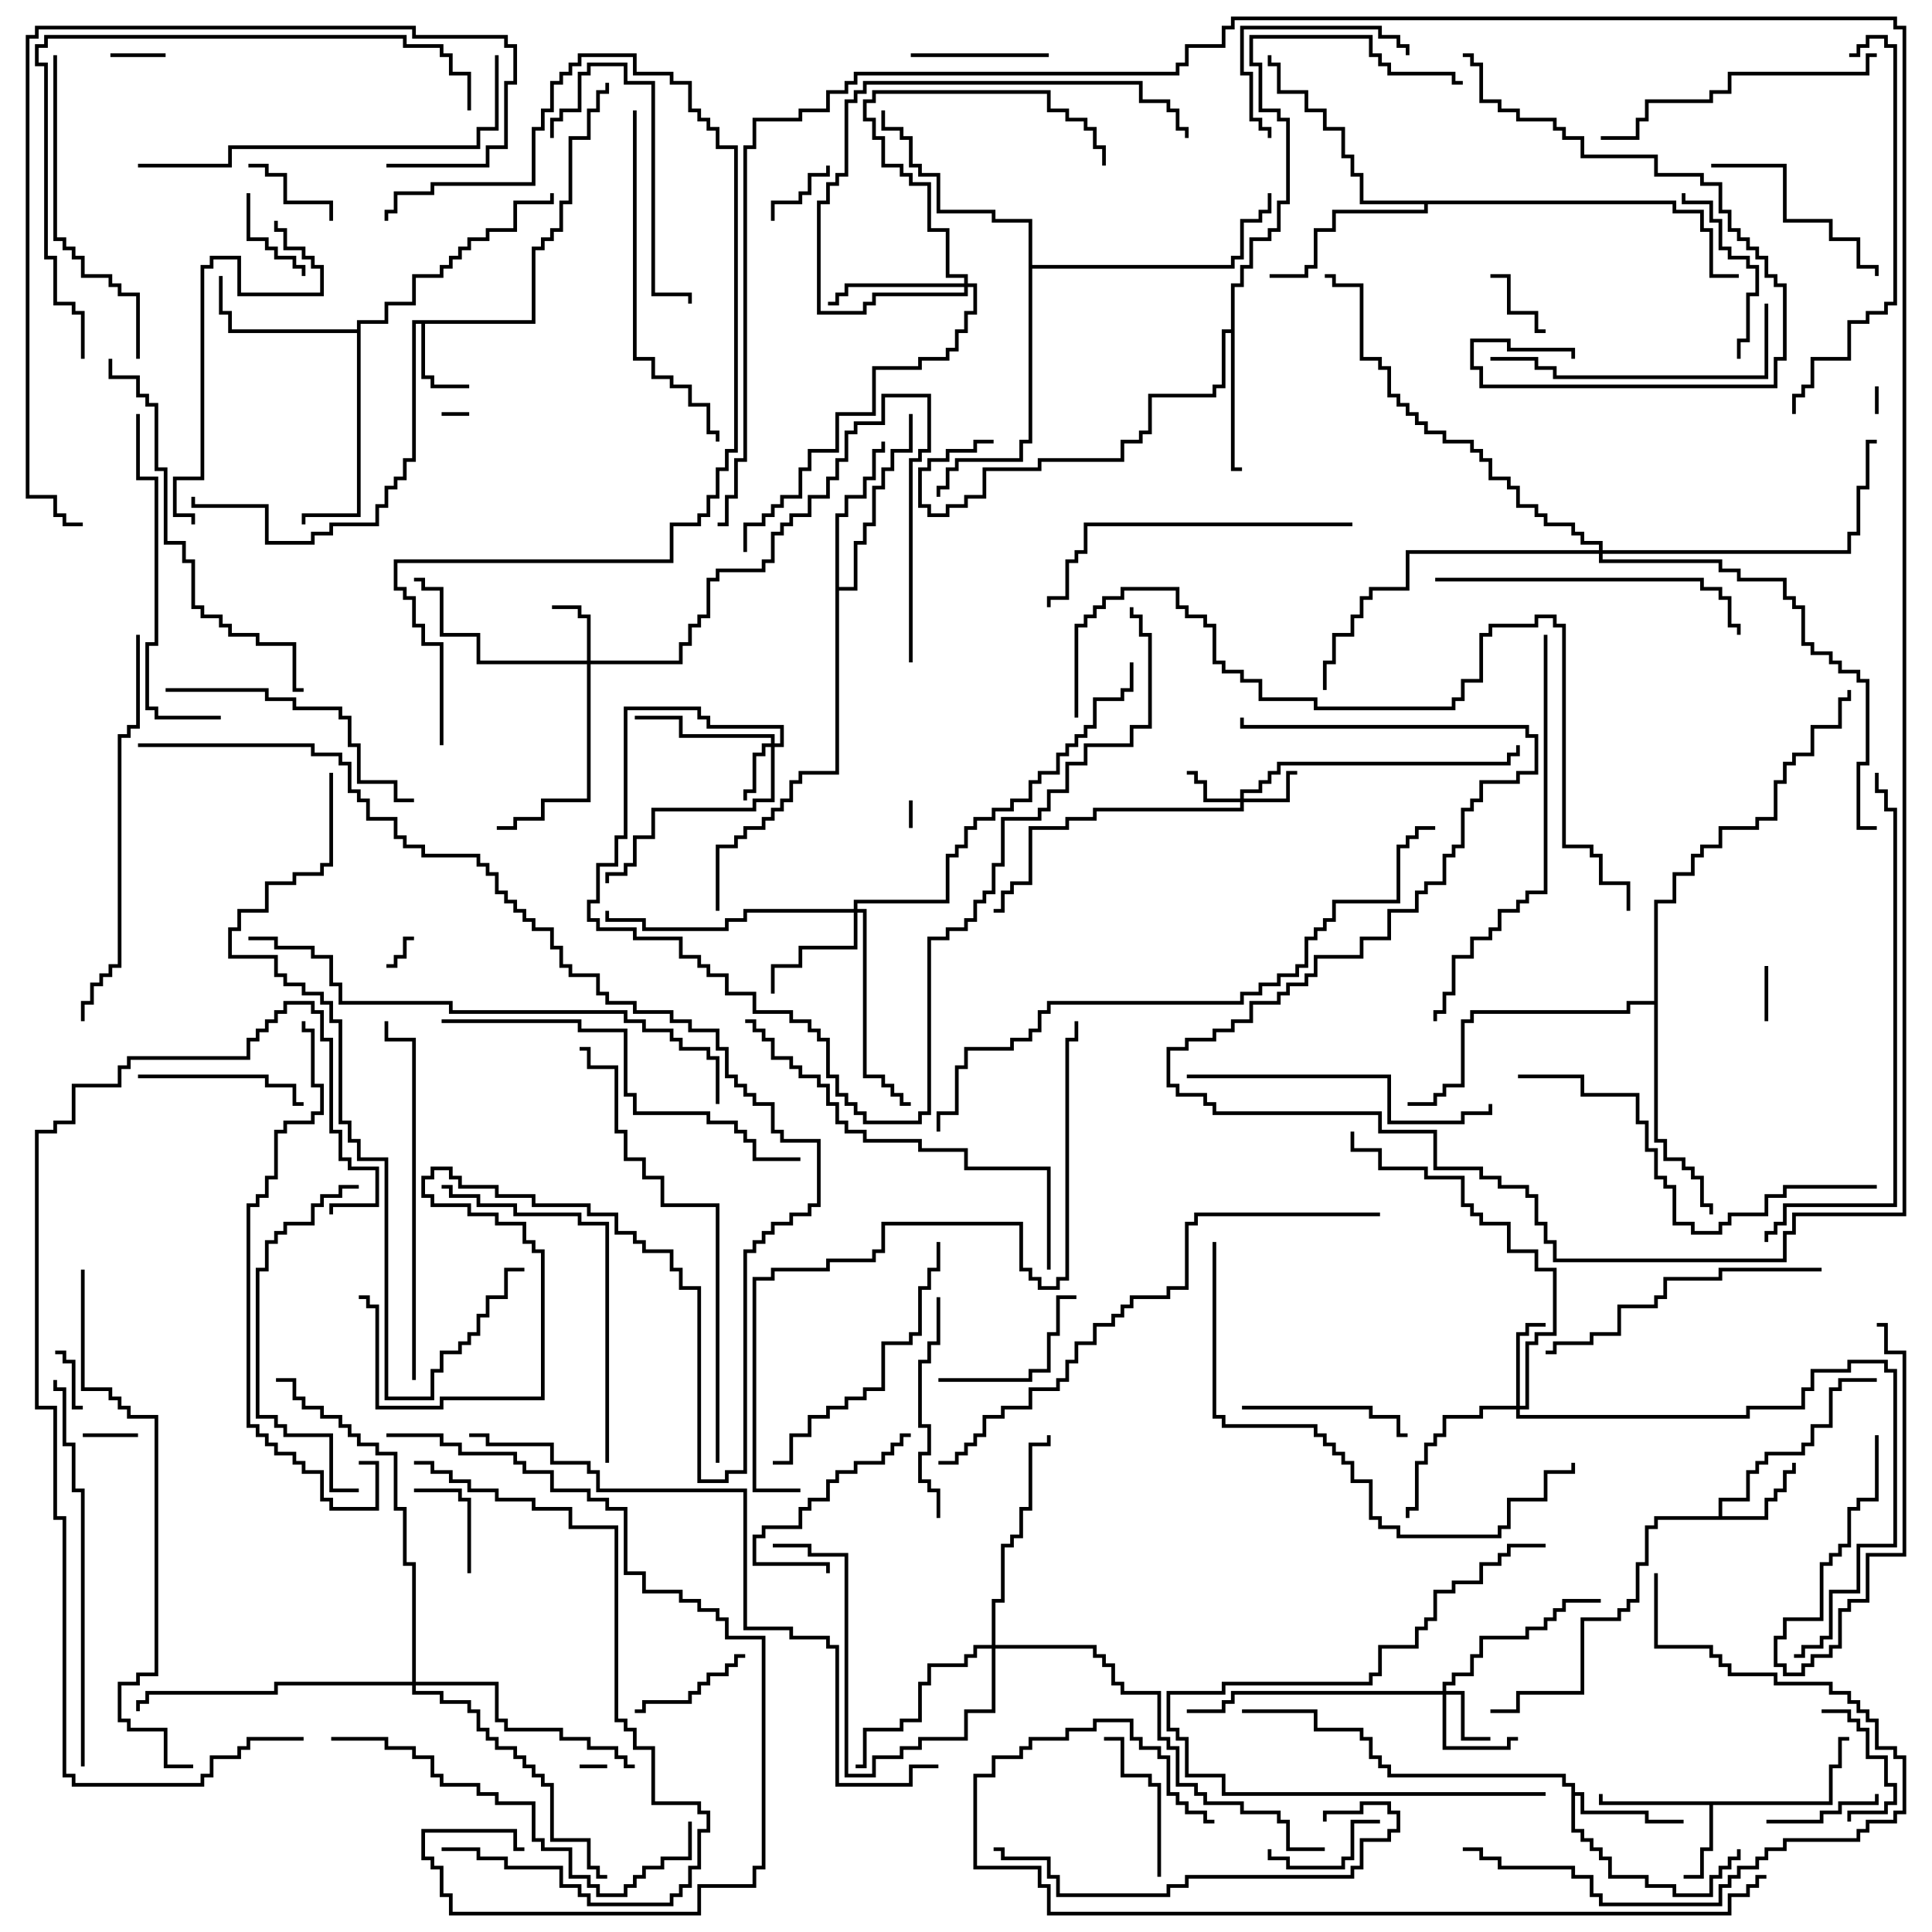 <svg version="1.1" width="105" height="105" xmlns="http://www.w3.org/2000/svg"><path d="M99.4,97.9L99.4,95.9L99.9,95.9L99.9,94.4L100.5,94.4L100.5,94.6L100.1,94.6L100.1,96.1L99.6,96.1L99.6,98.1L93.1,98.1L93.1,100.6L92.6,100.6L92.6,102.1L91.5,102.1L91.5,101.9L92.4,101.9L92.4,100.4L92.9,100.4L92.9,98.1L86.9,98.1L86.9,97.5L87.1,97.5L87.1,97.9z" stroke="none"/><path d="M28.9,17.4L28.9,13.4L29.4,13.4L29.4,12.9L29.9,12.9L29.9,12.4L30.4,12.4L30.4,10.9L30.9,10.9L30.9,7.4L31.9,7.4L31.9,5.9L32.4,5.9L32.4,4.9L32.9,4.9L32.9,4.5L33.1,4.5L33.1,5.1L32.6,5.1L32.6,6.1L32.1,6.1L32.1,7.6L31.1,7.6L31.1,11.1L30.6,11.1L30.6,12.6L30.1,12.6L30.1,13.1L29.6,13.1L29.6,13.6L29.1,13.6L29.1,17.6L23.1,17.6L23.1,20.4L23.6,20.4L23.6,20.9L25.5,20.9L25.5,21.1L23.4,21.1L23.4,20.6L22.9,20.6L22.9,17.6L22.6,17.6L22.6,25.1L22.1,25.1L22.1,26.1L21.6,26.1L21.6,26.6L21.1,26.6L21.1,27.6L20.6,27.6L20.6,28.6L18.1,28.6L18.1,29.1L17.1,29.1L17.1,29.6L14.4,29.6L14.4,27.6L10.4,27.6L10.4,27L10.6,27L10.6,27.4L14.6,27.4L14.6,29.4L16.9,29.4L16.9,28.9L17.9,28.9L17.9,28.4L20.4,28.4L20.4,27.4L20.9,27.4L20.9,26.4L21.4,26.4L21.4,25.9L21.9,25.9L21.9,24.9L22.4,24.9L22.4,17.4z" stroke="none"/><path d="M93.4,82.4L93.4,81.4L94.9,81.4L94.9,79.9L95.4,79.9L95.4,79.4L95.9,79.4L95.9,78.9L97.9,78.9L97.9,78.4L98.4,78.4L98.4,77.4L99.4,77.4L99.4,75.4L99.9,75.4L99.9,74.9L102,74.9L102,75.1L100.1,75.1L100.1,75.6L99.6,75.6L99.6,77.6L98.6,77.6L98.6,78.6L98.1,78.6L98.1,79.1L96.1,79.1L96.1,79.6L95.6,79.6L95.6,80.1L95.1,80.1L95.1,81.6L93.6,81.6L93.6,82.4L95.9,82.4L95.9,81.4L96.4,81.4L96.4,80.9L96.9,80.9L96.9,79.9L97.4,79.9L97.4,79.5L97.6,79.5L97.6,80.1L97.1,80.1L97.1,81.1L96.6,81.1L96.6,81.6L96.1,81.6L96.1,82.6L90.1,82.6L90.1,83.1L89.6,83.1L89.6,85.1L89.1,85.1L89.1,87.1L88.6,87.1L88.6,87.6L88.1,87.6L88.1,88.1L86.1,88.1L86.1,92.1L82.6,92.1L82.6,93.1L81,93.1L81,92.9L82.4,92.9L82.4,91.9L85.9,91.9L85.9,87.9L87.9,87.9L87.9,87.4L88.4,87.4L88.4,86.9L88.9,86.9L88.9,84.9L89.4,84.9L89.4,82.9L89.9,82.9L89.9,82.4z" stroke="none"/><path d="M85.4,97.1L84.9,97.1L84.9,96.6L75.4,96.6L75.4,96.1L74.9,96.1L74.9,95.6L74.4,95.6L74.4,94.6L73.9,94.6L73.9,94.1L71.4,94.1L71.4,93.1L67.5,93.1L67.5,92.9L71.6,92.9L71.6,93.9L74.1,93.9L74.1,94.4L74.6,94.4L74.6,95.4L75.1,95.4L75.1,95.9L75.6,95.9L75.6,96.4L85.1,96.4L85.1,96.9L85.6,96.9L85.6,97.4L86.1,97.4L86.1,98.4L89.6,98.4L89.6,98.9L91.5,98.9L91.5,99.1L89.4,99.1L89.4,98.6L85.9,98.6L85.9,97.6L85.6,97.6L85.6,99.4L86.1,99.4L86.1,99.9L86.6,99.9L86.6,100.4L87.1,100.4L87.1,100.9L87.6,100.9L87.6,101.9L89.6,101.9L89.6,102.4L91.1,102.4L91.1,102.9L92.9,102.9L92.9,101.9L93.4,101.9L93.4,101.4L93.9,101.4L93.9,100.9L94.4,100.9L94.4,100.5L94.6,100.5L94.6,101.1L94.1,101.1L94.1,101.6L93.6,101.6L93.6,102.1L93.1,102.1L93.1,103.1L90.9,103.1L90.9,102.6L89.4,102.6L89.4,102.1L87.4,102.1L87.4,101.1L86.9,101.1L86.9,100.6L86.4,100.6L86.4,100.1L85.9,100.1L85.9,99.6L85.4,99.6z" stroke="none"/><path d="M66.9,17.9L66.9,15.4L67.4,15.4L67.4,14.4L67.9,14.4L67.9,12.9L68.9,12.9L68.9,12.4L69.4,12.4L69.4,10.9L69.9,10.9L69.9,6.6L69.4,6.6L69.4,6.1L68.4,6.1L68.4,3.6L67.9,3.6L67.9,1.9L74.6,1.9L74.6,2.9L75.1,2.9L75.1,3.4L75.6,3.4L75.6,3.9L79.1,3.9L79.1,4.4L79.5,4.4L79.5,4.6L78.9,4.6L78.9,4.1L75.4,4.1L75.4,3.6L74.9,3.6L74.9,3.1L74.4,3.1L74.4,2.1L68.1,2.1L68.1,3.4L68.6,3.4L68.6,5.9L69.6,5.9L69.6,6.4L70.1,6.4L70.1,11.1L69.6,11.1L69.6,12.6L69.1,12.6L69.1,13.1L68.1,13.1L68.1,14.6L67.6,14.6L67.6,15.6L67.1,15.6L67.1,25.4L67.5,25.4L67.5,25.6L66.9,25.6L66.9,18.1L66.6,18.1L66.6,21.1L66.1,21.1L66.1,21.6L62.6,21.6L62.6,23.6L62.1,23.6L62.1,24.1L61.1,24.1L61.1,25.1L56.6,25.1L56.6,25.6L53.6,25.6L53.6,27.1L52.6,27.1L52.6,27.6L51.6,27.6L51.6,28.1L50.4,28.1L50.4,27.6L49.9,27.6L49.9,25.4L50.4,25.4L50.4,24.9L51.4,24.9L51.4,24.4L52.9,24.4L52.9,23.9L54,23.9L54,24.1L53.1,24.1L53.1,24.6L51.6,24.6L51.6,25.1L50.6,25.1L50.6,25.6L50.1,25.6L50.1,27.4L50.6,27.4L50.6,27.9L51.4,27.9L51.4,27.4L52.4,27.4L52.4,26.9L53.4,26.9L53.4,25.4L56.4,25.4L56.4,24.9L60.9,24.9L60.9,23.9L61.9,23.9L61.9,23.4L62.4,23.4L62.4,21.4L65.9,21.4L65.9,20.9L66.4,20.9L66.4,17.9z" stroke="none"/><path d="M19.4,17.9L19.4,17.4L20.9,17.4L20.9,16.4L22.4,16.4L22.4,14.9L23.9,14.9L23.9,14.4L24.4,14.4L24.4,13.9L24.9,13.9L24.9,13.4L25.4,13.4L25.4,12.9L26.4,12.9L26.4,12.4L27.9,12.4L27.9,10.9L29.9,10.9L29.9,10.5L30.1,10.5L30.1,11.1L28.1,11.1L28.1,12.6L26.6,12.6L26.6,13.1L25.6,13.1L25.6,13.6L25.1,13.6L25.1,14.1L24.6,14.1L24.6,14.6L24.1,14.6L24.1,15.1L22.6,15.1L22.6,16.6L21.1,16.6L21.1,17.6L19.6,17.6L19.6,28.1L16.6,28.1L16.6,28.5L16.4,28.5L16.4,27.9L19.4,27.9L19.4,18.1L12.4,18.1L12.4,17.1L11.9,17.1L11.9,15L12.1,15L12.1,16.9L12.6,16.9L12.6,17.9z" stroke="none"/><path d="M45.4,27.9L45.9,27.9L45.9,26.9L46.9,26.9L46.9,25.9L47.4,25.9L47.4,24.4L47.9,24.4L47.9,24L48.1,24L48.1,24.6L47.6,24.6L47.6,26.1L47.1,26.1L47.1,27.1L46.1,27.1L46.1,28.1L45.6,28.1L45.6,31.9L46.4,31.9L46.4,29.4L46.9,29.4L46.9,28.4L47.4,28.4L47.4,26.4L47.9,26.4L47.9,25.4L48.4,25.4L48.4,24.4L49.4,24.4L49.4,22.5L49.6,22.5L49.6,24.6L48.6,24.6L48.6,25.6L48.1,25.6L48.1,26.6L47.6,26.6L47.6,28.6L47.1,28.6L47.1,29.6L46.6,29.6L46.6,32.1L45.6,32.1L45.6,42.1L43.6,42.1L43.6,42.6L43.1,42.6L43.1,43.6L42.6,43.6L42.6,44.1L42.1,44.1L42.1,44.6L41.6,44.6L41.6,45.1L40.6,45.1L40.6,45.6L40.1,45.6L40.1,46.1L39.1,46.1L39.1,49.5L38.9,49.5L38.9,45.9L39.9,45.9L39.9,45.4L40.4,45.4L40.4,44.9L41.4,44.9L41.4,44.4L41.9,44.4L41.9,43.9L42.4,43.9L42.4,43.4L42.9,43.4L42.9,42.4L43.4,42.4L43.4,41.9L45.4,41.9z" stroke="none"/><path d="M91.1,10.9L91.1,11.4L92.6,11.4L92.6,12.4L93.1,12.4L93.1,14.9L94.5,14.9L94.5,15.1L92.9,15.1L92.9,12.6L92.4,12.6L92.4,11.6L90.9,11.6L90.9,11.1L77.6,11.1L77.6,11.6L72.6,11.6L72.6,12.6L71.6,12.6L71.6,14.6L71.1,14.6L71.1,15.1L69,15.1L69,14.9L70.9,14.9L70.9,14.4L71.4,14.4L71.4,12.4L72.4,12.4L72.4,11.4L77.4,11.4L77.4,11.1L73.9,11.1L73.9,9.6L73.4,9.6L73.4,8.6L72.9,8.6L72.9,7.1L71.9,7.1L71.9,6.1L70.9,6.1L70.9,5.1L69.4,5.1L69.4,3.6L68.9,3.6L68.9,3L69.1,3L69.1,3.4L69.6,3.4L69.6,4.9L71.1,4.9L71.1,5.9L72.1,5.9L72.1,6.9L73.1,6.9L73.1,8.4L73.6,8.4L73.6,9.4L74.1,9.4L74.1,10.9z" stroke="none"/><path d="M55.9,12.1L53.9,12.1L53.9,11.6L50.9,11.6L50.9,9.6L49.9,9.6L49.9,9.1L49.4,9.1L49.4,7.6L48.9,7.6L48.9,7.1L47.9,7.1L47.9,6L48.1,6L48.1,6.9L49.1,6.9L49.1,7.4L49.6,7.4L49.6,8.9L50.1,8.9L50.1,9.4L51.1,9.4L51.1,11.4L54.1,11.4L54.1,11.9L56.1,11.9L56.1,14.4L66.9,14.4L66.9,13.9L67.4,13.9L67.4,11.9L68.4,11.9L68.4,11.4L68.9,11.4L68.9,10.5L69.1,10.5L69.1,11.6L68.6,11.6L68.6,12.1L67.6,12.1L67.6,14.1L67.1,14.1L67.1,14.6L56.1,14.6L56.1,24.1L55.6,24.1L55.6,25.1L52.1,25.1L52.1,25.6L51.6,25.6L51.6,26.6L51.1,26.6L51.1,27L50.9,27L50.9,26.4L51.4,26.4L51.4,25.4L51.9,25.4L51.9,24.9L55.4,24.9L55.4,23.9L55.9,23.9z" stroke="none"/><path d="M89.9,54.4L89.9,48.9L90.9,48.9L90.9,47.4L91.9,47.4L91.9,46.4L92.4,46.4L92.4,45.9L93.4,45.9L93.4,44.9L95.4,44.9L95.4,44.4L96.4,44.4L96.4,42.4L96.9,42.4L96.9,41.4L97.4,41.4L97.4,40.9L98.4,40.9L98.4,39.4L99.9,39.4L99.9,37.9L100.4,37.9L100.4,37.5L100.6,37.5L100.6,38.1L100.1,38.1L100.1,39.6L98.6,39.6L98.6,41.1L97.6,41.1L97.6,41.6L97.1,41.6L97.1,42.6L96.6,42.6L96.6,44.6L95.6,44.6L95.6,45.1L93.6,45.1L93.6,46.1L92.6,46.1L92.6,46.6L92.1,46.6L92.1,47.6L91.1,47.6L91.1,49.1L90.1,49.1L90.1,61.9L90.6,61.9L90.6,62.9L91.6,62.9L91.6,63.4L92.1,63.4L92.1,63.9L92.6,63.9L92.6,65.4L93.1,65.4L93.1,66L92.9,66L92.9,65.6L92.4,65.6L92.4,64.1L91.9,64.1L91.9,63.6L91.4,63.6L91.4,63.1L90.4,63.1L90.4,62.1L89.9,62.1L89.9,54.6L88.6,54.6L88.6,55.1L80.1,55.1L80.1,55.6L79.6,55.6L79.6,59.1L78.6,59.1L78.6,59.6L78.1,59.6L78.1,60.1L76.5,60.1L76.5,59.9L77.9,59.9L77.9,59.4L78.4,59.4L78.4,58.9L79.4,58.9L79.4,55.4L79.9,55.4L79.9,54.9L88.4,54.9L88.4,54.4z" stroke="none"/><path d="M67.4,43.4L67.4,42.9L68.4,42.9L68.4,42.4L68.9,42.4L68.9,41.9L69.4,41.9L69.4,41.4L81.9,41.4L81.9,40.9L82.4,40.9L82.4,40.5L82.6,40.5L82.6,41.1L82.1,41.1L82.1,41.6L69.6,41.6L69.6,42.1L69.1,42.1L69.1,42.6L68.6,42.6L68.6,43.1L67.6,43.1L67.6,43.4L69.9,43.4L69.9,41.9L70.5,41.9L70.5,42.1L70.1,42.1L70.1,43.6L67.6,43.6L67.6,44.1L59.6,44.1L59.6,44.6L58.1,44.6L58.1,45.1L56.1,45.1L56.1,48.1L55.1,48.1L55.1,48.6L54.6,48.6L54.6,49.6L54,49.6L54,49.4L54.4,49.4L54.4,48.4L54.9,48.4L54.9,47.9L55.9,47.9L55.9,44.9L57.9,44.9L57.9,44.4L59.4,44.4L59.4,43.9L67.4,43.9L67.4,43.6L65.4,43.6L65.4,42.6L64.9,42.6L64.9,42.1L64.5,42.1L64.5,41.9L65.1,41.9L65.1,42.4L65.6,42.4L65.6,43.4z" stroke="none"/><path d="M41.9,40.4L41.9,40.1L36.9,40.1L36.9,39.1L34.5,39.1L34.5,38.9L37.1,38.9L37.1,39.9L42.1,39.9L42.1,40.4L42.4,40.4L42.4,39.6L38.4,39.6L38.4,39.1L37.9,39.1L37.9,38.6L34.1,38.6L34.1,45.6L33.6,45.6L33.6,47.1L32.6,47.1L32.6,49.1L32.1,49.1L32.1,49.9L32.6,49.9L32.6,50.4L34.6,50.4L34.6,50.9L37.1,50.9L37.1,51.9L38.1,51.9L38.1,52.4L38.6,52.4L38.6,52.9L39.6,52.9L39.6,53.9L41.1,53.9L41.1,54.9L43.1,54.9L43.1,55.4L44.1,55.4L44.1,55.9L44.6,55.9L44.6,56.4L45.1,56.4L45.1,58.4L45.6,58.4L45.6,59.4L46.1,59.4L46.1,59.9L46.6,59.9L46.6,60.4L47.1,60.4L47.1,60.9L49.9,60.9L49.9,60.4L50.4,60.4L50.4,50.9L51.4,50.9L51.4,50.4L52.4,50.4L52.4,49.9L52.9,49.9L52.9,48.9L53.4,48.9L53.4,48.4L53.9,48.4L53.9,46.9L54.4,46.9L54.4,44.4L56.4,44.4L56.4,43.9L56.9,43.9L56.9,42.9L57.9,42.9L57.9,41.4L58.9,41.4L58.9,40.4L61.4,40.4L61.4,39.4L62.4,39.4L62.4,34.6L61.9,34.6L61.9,33.6L61.4,33.6L61.4,33L61.6,33L61.6,33.4L62.1,33.4L62.1,34.4L62.6,34.4L62.6,39.6L61.6,39.6L61.6,40.6L59.1,40.6L59.1,41.6L58.1,41.6L58.1,43.1L57.1,43.1L57.1,44.1L56.6,44.1L56.6,44.6L54.6,44.6L54.6,47.1L54.1,47.1L54.1,48.6L53.6,48.6L53.6,49.1L53.1,49.1L53.1,50.1L52.6,50.1L52.6,50.6L51.6,50.6L51.6,51.1L50.6,51.1L50.6,60.6L50.1,60.6L50.1,61.1L46.9,61.1L46.9,60.6L46.4,60.6L46.4,60.1L45.9,60.1L45.9,59.6L45.4,59.6L45.4,58.6L44.9,58.6L44.9,56.6L44.4,56.6L44.4,56.1L43.9,56.1L43.9,55.6L42.9,55.6L42.9,55.1L40.9,55.1L40.9,54.1L39.4,54.1L39.4,53.1L38.4,53.1L38.4,52.6L37.9,52.6L37.9,52.1L36.9,52.1L36.9,51.1L34.4,51.1L34.4,50.6L32.4,50.6L32.4,50.1L31.9,50.1L31.9,48.9L32.4,48.9L32.4,46.9L33.4,46.9L33.4,45.4L33.9,45.4L33.9,38.4L38.1,38.4L38.1,38.9L38.6,38.9L38.6,39.4L42.6,39.4L42.6,40.6L42.1,40.6L42.1,43.6L41.1,43.6L41.1,44.1L35.6,44.1L35.6,45.6L34.6,45.6L34.6,47.1L34.1,47.1L34.1,47.6L33.1,47.6L33.1,48L32.9,48L32.9,47.4L33.9,47.4L33.9,46.9L34.4,46.9L34.4,45.4L35.4,45.4L35.4,43.9L40.9,43.9L40.9,43.4L41.9,43.4L41.9,40.6L41.6,40.6L41.6,41.1L41.1,41.1L41.1,43.1L40.6,43.1L40.6,43.5L40.4,43.5L40.4,42.9L40.9,42.9L40.9,40.9L41.4,40.9L41.4,40.4z" stroke="none"/><path d="M78.4,91.9L78.4,91.4L78.9,91.4L78.9,90.9L79.9,90.9L79.9,89.9L80.4,89.9L80.4,88.9L82.9,88.9L82.9,88.4L83.9,88.4L83.9,87.9L84.4,87.9L84.4,87.4L84.9,87.4L84.9,86.9L87,86.9L87,87.1L85.1,87.1L85.1,87.6L84.6,87.6L84.6,88.1L84.1,88.1L84.1,88.6L83.1,88.6L83.1,89.1L80.6,89.1L80.6,90.1L80.1,90.1L80.1,91.1L79.1,91.1L79.1,91.6L78.6,91.6L78.6,91.9L79.6,91.9L79.6,94.4L81,94.4L81,94.6L79.4,94.6L79.4,92.1L78.6,92.1L78.6,94.9L81.9,94.9L81.9,94.4L82.5,94.4L82.5,94.6L82.1,94.6L82.1,95.1L78.4,95.1L78.4,92.1L67.1,92.1L67.1,92.6L66.6,92.6L66.6,93.1L64.5,93.1L64.5,92.9L66.4,92.9L66.4,92.4L66.9,92.4L66.9,91.9z" stroke="none"/><path d="M31.9,35.9L31.9,33.6L31.4,33.6L31.4,33.1L30,33.1L30,32.9L31.6,32.9L31.6,33.4L32.1,33.4L32.1,35.9L36.9,35.9L36.9,34.9L37.4,34.9L37.4,33.9L37.9,33.9L37.9,33.4L38.4,33.4L38.4,31.4L38.9,31.4L38.9,30.9L41.4,30.9L41.4,30.4L41.9,30.4L41.9,28.9L42.4,28.9L42.4,28.4L42.9,28.4L42.9,27.9L43.9,27.9L43.9,26.9L44.9,26.9L44.9,25.9L45.4,25.9L45.4,24.9L45.9,24.9L45.9,23.4L46.4,23.4L46.4,22.9L47.9,22.9L47.9,21.4L50.6,21.4L50.6,24.6L50.1,24.6L50.1,25.1L49.6,25.1L49.6,36L49.4,36L49.4,24.9L49.9,24.9L49.9,24.4L50.4,24.4L50.4,21.6L48.1,21.6L48.1,23.1L46.6,23.1L46.6,23.6L46.1,23.6L46.1,25.1L45.6,25.1L45.6,26.1L45.1,26.1L45.1,27.1L44.1,27.1L44.1,28.1L43.1,28.1L43.1,28.6L42.6,28.6L42.6,29.1L42.1,29.1L42.1,30.6L41.6,30.6L41.6,31.1L39.1,31.1L39.1,31.6L38.6,31.6L38.6,33.6L38.1,33.6L38.1,34.1L37.6,34.1L37.6,35.1L37.1,35.1L37.1,36.1L32.1,36.1L32.1,43.6L29.6,43.6L29.6,44.6L28.1,44.6L28.1,45.1L27,45.1L27,44.9L27.9,44.9L27.9,44.4L29.4,44.4L29.4,43.4L31.9,43.4L31.9,36.1L25.9,36.1L25.9,34.6L23.9,34.6L23.9,32.1L22.9,32.1L22.9,31.6L22.5,31.6L22.5,31.4L23.1,31.4L23.1,31.9L24.1,31.9L24.1,34.4L26.1,34.4L26.1,35.9z" stroke="none"/><path d="M82.4,76.4L82.4,72.4L82.9,72.4L82.9,71.9L84,71.9L84,72.1L83.1,72.1L83.1,72.6L82.6,72.6L82.6,76.4L82.9,76.4L82.9,72.9L83.4,72.9L83.4,72.4L84.4,72.4L84.4,69.1L83.4,69.1L83.4,68.1L81.9,68.1L81.9,66.6L80.4,66.6L80.4,66.1L79.9,66.1L79.9,65.6L79.4,65.6L79.4,64.1L77.4,64.1L77.4,63.6L74.9,63.6L74.9,62.6L73.4,62.6L73.4,61.5L73.6,61.5L73.6,62.4L75.1,62.4L75.1,63.4L77.6,63.4L77.6,63.9L79.6,63.9L79.6,65.4L80.1,65.4L80.1,65.9L80.6,65.9L80.6,66.4L82.1,66.4L82.1,67.9L83.6,67.9L83.6,68.9L84.6,68.9L84.6,72.6L83.6,72.6L83.6,73.1L83.1,73.1L83.1,76.6L82.6,76.6L82.6,76.9L94.9,76.9L94.9,76.4L97.9,76.4L97.9,75.4L98.4,75.4L98.4,74.4L100.4,74.4L100.4,73.9L102.6,73.9L102.6,74.4L103.1,74.4L103.1,84.1L101.1,84.1L101.1,86.6L99.6,86.6L99.6,89.1L99.1,89.1L99.1,89.6L98.1,89.6L98.1,90.1L97.5,90.1L97.5,89.9L97.9,89.9L97.9,89.4L98.9,89.4L98.9,88.9L99.4,88.9L99.4,86.4L100.9,86.4L100.9,83.9L102.9,83.9L102.9,74.6L102.4,74.6L102.4,74.1L100.6,74.1L100.6,74.6L98.6,74.6L98.6,75.6L98.1,75.6L98.1,76.6L95.1,76.6L95.1,77.1L82.4,77.1L82.4,76.6L80.6,76.6L80.6,77.1L78.6,77.1L78.6,78.1L78.1,78.1L78.1,78.6L77.6,78.6L77.6,79.6L77.1,79.6L77.1,82.1L76.6,82.1L76.6,82.5L76.4,82.5L76.4,81.9L76.9,81.9L76.9,79.4L77.4,79.4L77.4,78.4L77.9,78.4L77.9,77.9L78.4,77.9L78.4,76.9L80.4,76.9L80.4,76.4z" stroke="none"/><path d="M46.4,49.4L46.4,48.9L51.4,48.9L51.4,46.4L51.9,46.4L51.9,45.9L52.4,45.9L52.4,44.9L52.9,44.9L52.9,44.4L53.9,44.4L53.9,43.9L54.9,43.9L54.9,43.4L55.9,43.4L55.9,42.4L56.4,42.4L56.4,41.9L57.4,41.9L57.4,40.9L57.9,40.9L57.9,40.4L58.4,40.4L58.4,39.9L58.9,39.9L58.9,39.4L59.4,39.4L59.4,37.9L60.9,37.9L60.9,37.4L61.4,37.4L61.4,36L61.6,36L61.6,37.6L61.1,37.6L61.1,38.1L59.6,38.1L59.6,39.6L59.1,39.6L59.1,40.1L58.6,40.1L58.6,40.6L58.1,40.6L58.1,41.1L57.6,41.1L57.6,42.1L56.6,42.1L56.6,42.6L56.1,42.6L56.1,43.6L55.1,43.6L55.1,44.1L54.1,44.1L54.1,44.6L53.1,44.6L53.1,45.1L52.6,45.1L52.6,46.1L52.1,46.1L52.1,46.6L51.6,46.6L51.6,49.1L46.6,49.1L46.6,49.4L47.1,49.4L47.1,58.4L48.1,58.4L48.1,58.9L48.6,58.9L48.6,59.4L49.1,59.4L49.1,59.9L49.5,59.9L49.5,60.1L48.9,60.1L48.9,59.6L48.4,59.6L48.4,59.1L47.9,59.1L47.9,58.6L46.9,58.6L46.9,49.6L46.6,49.6L46.6,51.6L43.6,51.6L43.6,52.6L42.1,52.6L42.1,54L41.9,54L41.9,52.4L43.4,52.4L43.4,51.4L46.4,51.4L46.4,49.6L40.6,49.6L40.6,50.1L39.6,50.1L39.6,50.6L34.9,50.6L34.9,50.1L32.9,50.1L32.9,49.5L33.1,49.5L33.1,49.9L35.1,49.9L35.1,50.4L39.4,50.4L39.4,49.9L40.4,49.9L40.4,49.4z" stroke="none"/><path d="M52.4,15.4L52.4,15.1L51.4,15.1L51.4,12.6L50.4,12.6L50.4,10.1L49.4,10.1L49.4,9.6L48.9,9.6L48.9,9.1L47.9,9.1L47.9,7.6L47.4,7.6L47.4,6.6L46.9,6.6L46.9,5.4L47.4,5.4L47.4,4.9L57.1,4.9L57.1,5.9L58.1,5.9L58.1,6.4L59.1,6.4L59.1,6.9L59.6,6.9L59.6,7.9L60.1,7.9L60.1,9L59.9,9L59.9,8.1L59.4,8.1L59.4,7.1L58.9,7.1L58.9,6.6L57.9,6.6L57.9,6.1L56.9,6.1L56.9,5.1L47.6,5.1L47.6,5.6L47.1,5.6L47.1,6.4L47.6,6.4L47.6,7.4L48.1,7.4L48.1,8.9L49.1,8.9L49.1,9.4L49.6,9.4L49.6,9.9L50.6,9.9L50.6,12.4L51.6,12.4L51.6,14.9L52.6,14.9L52.6,15.4L53.1,15.4L53.1,17.1L52.6,17.1L52.6,18.1L52.1,18.1L52.1,19.1L51.6,19.1L51.6,19.6L50.1,19.6L50.1,20.1L47.6,20.1L47.6,22.6L45.6,22.6L45.6,24.6L44.1,24.6L44.1,25.6L43.6,25.6L43.6,27.1L42.6,27.1L42.6,27.6L42.1,27.6L42.1,28.1L41.6,28.1L41.6,28.6L40.6,28.6L40.6,30L40.4,30L40.4,28.4L41.4,28.4L41.4,27.9L41.9,27.9L41.9,27.4L42.4,27.4L42.4,26.9L43.4,26.9L43.4,25.4L43.9,25.4L43.9,24.4L45.4,24.4L45.4,22.4L47.4,22.4L47.4,19.9L49.9,19.9L49.9,19.4L51.4,19.4L51.4,18.9L51.9,18.9L51.9,17.9L52.4,17.9L52.4,16.9L52.9,16.9L52.9,15.6L52.6,15.6L52.6,16.1L47.6,16.1L47.6,16.6L47.1,16.6L47.1,17.1L44.4,17.1L44.4,10.9L44.9,10.9L44.9,9.9L45.4,9.9L45.4,9.4L45.9,9.4L45.9,5.4L46.4,5.4L46.4,4.9L46.9,4.9L46.9,4.4L62.1,4.4L62.1,5.4L63.6,5.4L63.6,5.9L64.1,5.9L64.1,6.9L64.6,6.9L64.6,7.5L64.4,7.5L64.4,7.1L63.9,7.1L63.9,6.1L63.4,6.1L63.4,5.6L61.9,5.6L61.9,4.6L47.1,4.6L47.1,5.1L46.6,5.1L46.6,5.6L46.1,5.6L46.1,9.6L45.6,9.6L45.6,10.1L45.1,10.1L45.1,11.1L44.6,11.1L44.6,16.9L46.9,16.9L46.9,16.4L47.4,16.4L47.4,15.9L52.4,15.9L52.4,15.6L46.1,15.6L46.1,16.1L45.6,16.1L45.6,16.6L45,16.6L45,16.4L45.4,16.4L45.4,15.9L45.9,15.9L45.9,15.4z" stroke="none"/><path d="M53.9,89.4L53.9,86.9L54.4,86.9L54.4,83.9L54.9,83.9L54.9,83.4L55.4,83.4L55.4,81.9L55.9,81.9L55.9,78.4L56.9,78.4L56.9,78L57.1,78L57.1,78.6L56.1,78.6L56.1,82.1L55.6,82.1L55.6,83.6L55.1,83.6L55.1,84.1L54.6,84.1L54.6,87.1L54.1,87.1L54.1,89.4L59.6,89.4L59.6,89.9L60.1,89.9L60.1,90.4L60.6,90.4L60.6,91.4L61.1,91.4L61.1,91.9L63.1,91.9L63.1,94.4L63.6,94.4L63.6,94.9L64.1,94.9L64.1,96.9L65.1,96.9L65.1,97.4L65.6,97.4L65.6,97.9L67.6,97.9L67.6,98.4L69.6,98.4L69.6,98.9L70.1,98.9L70.1,100.4L72,100.4L72,100.6L69.9,100.6L69.9,99.1L69.4,99.1L69.4,98.6L67.4,98.6L67.4,98.1L65.4,98.1L65.4,97.6L64.9,97.6L64.9,97.1L63.9,97.1L63.9,95.1L63.4,95.1L63.4,94.6L62.9,94.6L62.9,92.1L60.9,92.1L60.9,91.6L60.4,91.6L60.4,90.6L59.9,90.6L59.9,90.1L59.4,90.1L59.4,89.6L54.1,89.6L54.1,93.1L52.6,93.1L52.6,94.6L50.1,94.6L50.1,95.1L49.1,95.1L49.1,95.6L47.6,95.6L47.6,96.6L45.9,96.6L45.9,84.6L43.9,84.6L43.9,84.1L42,84.1L42,83.9L44.1,83.9L44.1,84.4L46.1,84.4L46.1,96.4L47.4,96.4L47.4,95.4L48.9,95.4L48.9,94.9L49.9,94.9L49.9,94.4L52.4,94.4L52.4,92.9L53.9,92.9L53.9,89.6L53.1,89.6L53.1,90.1L52.6,90.1L52.6,90.6L50.6,90.6L50.6,91.6L50.1,91.6L50.1,93.6L49.1,93.6L49.1,94.1L47.1,94.1L47.1,96.1L46.5,96.1L46.5,95.9L46.9,95.9L46.9,93.9L48.9,93.9L48.9,93.4L49.9,93.4L49.9,91.4L50.4,91.4L50.4,90.4L52.4,90.4L52.4,89.9L52.9,89.9L52.9,89.4z" stroke="none"/><path d="M22.4,91.4L22.4,85.1L21.9,85.1L21.9,82.1L21.4,82.1L21.4,79.1L20.4,79.1L20.4,78.6L19.4,78.6L19.4,78.1L18.9,78.1L18.9,77.6L18.4,77.6L18.4,77.1L17.4,77.1L17.4,76.6L16.4,76.6L16.4,76.1L15.9,76.1L15.9,75.1L15,75.1L15,74.9L16.1,74.9L16.1,75.9L16.6,75.9L16.6,76.4L17.6,76.4L17.6,76.9L18.6,76.9L18.6,77.4L19.1,77.4L19.1,77.9L19.6,77.9L19.6,78.4L20.6,78.4L20.6,78.9L21.6,78.9L21.6,81.9L22.1,81.9L22.1,84.9L22.6,84.9L22.6,91.4L27.1,91.4L27.1,93.4L27.6,93.4L27.6,93.9L30.6,93.9L30.6,94.4L32.1,94.4L32.1,94.9L33.6,94.9L33.6,95.4L34.1,95.4L34.1,95.9L34.5,95.9L34.5,96.1L33.9,96.1L33.9,95.6L33.4,95.6L33.4,95.1L31.9,95.1L31.9,94.6L30.4,94.6L30.4,94.1L27.4,94.1L27.4,93.6L26.9,93.6L26.9,91.6L22.6,91.6L22.6,91.9L24.1,91.9L24.1,92.4L25.6,92.4L25.6,92.9L26.1,92.9L26.1,93.9L26.6,93.9L26.6,94.4L27.1,94.4L27.1,94.9L28.1,94.9L28.1,95.4L28.6,95.4L28.6,95.9L29.1,95.9L29.1,96.4L29.6,96.4L29.6,96.9L30.1,96.9L30.1,99.9L32.1,99.9L32.1,101.4L32.6,101.4L32.6,101.9L33,101.9L33,102.1L32.4,102.1L32.4,101.6L31.9,101.6L31.9,100.1L29.9,100.1L29.9,97.1L29.4,97.1L29.4,96.6L28.9,96.6L28.9,96.1L28.4,96.1L28.4,95.6L27.9,95.6L27.9,95.1L26.9,95.1L26.9,94.6L26.4,94.6L26.4,94.1L25.9,94.1L25.9,93.1L25.4,93.1L25.4,92.6L23.9,92.6L23.9,92.1L22.4,92.1L22.4,91.6L15.1,91.6L15.1,92.1L8.1,92.1L8.1,92.6L7.6,92.6L7.6,93L7.4,93L7.4,92.4L7.9,92.4L7.9,91.9L14.9,91.9L14.9,91.4z" stroke="none"/><path d="M86.9,29.9L86.9,29.6L85.9,29.6L85.9,29.1L85.4,29.1L85.4,28.6L83.9,28.6L83.9,28.1L83.4,28.1L83.4,27.6L82.4,27.6L82.4,26.6L81.9,26.6L81.9,26.1L80.9,26.1L80.9,25.1L80.4,25.1L80.4,24.6L79.9,24.6L79.9,24.1L78.4,24.1L78.4,23.6L77.4,23.6L77.4,23.1L76.9,23.1L76.9,22.6L76.4,22.6L76.4,22.1L75.9,22.1L75.9,21.6L75.4,21.6L75.4,20.1L74.9,20.1L74.9,19.6L73.9,19.6L73.9,15.6L72.4,15.6L72.4,15.1L72,15.1L72,14.9L72.6,14.9L72.6,15.4L74.1,15.4L74.1,19.4L75.1,19.4L75.1,19.9L75.6,19.9L75.6,21.4L76.1,21.4L76.1,21.9L76.6,21.9L76.6,22.4L77.1,22.4L77.1,22.9L77.6,22.9L77.6,23.4L78.6,23.4L78.6,23.9L80.1,23.9L80.1,24.4L80.6,24.4L80.6,24.9L81.1,24.9L81.1,25.9L82.1,25.9L82.1,26.4L82.6,26.4L82.6,27.4L83.6,27.4L83.6,27.9L84.1,27.9L84.1,28.4L85.6,28.4L85.6,28.9L86.1,28.9L86.1,29.4L87.1,29.4L87.1,29.9L100.4,29.9L100.4,28.9L100.9,28.9L100.9,26.4L101.4,26.4L101.4,23.9L102,23.9L102,24.1L101.6,24.1L101.6,26.6L101.1,26.6L101.1,29.1L100.6,29.1L100.6,30.1L87.1,30.1L87.1,30.4L93.6,30.4L93.6,30.9L94.6,30.9L94.6,31.4L97.1,31.4L97.1,32.4L97.6,32.4L97.6,32.9L98.1,32.9L98.1,34.9L98.6,34.9L98.6,35.4L99.6,35.4L99.6,35.9L100.1,35.9L100.1,36.4L101.1,36.4L101.1,36.9L101.6,36.9L101.6,41.6L101.1,41.6L101.1,44.9L102,44.9L102,45.1L100.9,45.1L100.9,41.4L101.4,41.4L101.4,37.1L100.9,37.1L100.9,36.6L99.9,36.6L99.9,36.1L99.4,36.1L99.4,35.6L98.4,35.6L98.4,35.1L97.9,35.1L97.9,33.1L97.4,33.1L97.4,32.6L96.9,32.6L96.9,31.6L94.4,31.6L94.4,31.1L93.4,31.1L93.4,30.6L86.9,30.6L86.9,30.1L76.6,30.1L76.6,32.1L74.6,32.1L74.6,32.6L74.1,32.6L74.1,33.6L73.6,33.6L73.6,34.6L72.6,34.6L72.6,36.1L72.1,36.1L72.1,37.5L71.9,37.5L71.9,35.9L72.4,35.9L72.4,34.4L73.4,34.4L73.4,33.4L73.9,33.4L73.9,32.4L74.4,32.4L74.4,31.9L76.4,31.9L76.4,29.9z" stroke="none"/><path d="M31.5,96.1L31.5,95.9L33,95.9L33,96.1z" stroke="none"/><path d="M102.1,22.5L101.9,22.5L101.9,21L102.1,21z" stroke="none"/><path d="M49.4,43.5L49.6,43.5L49.6,45L49.4,45z" stroke="none"/><path d="M25.5,22.4L25.5,22.6L24,22.6L24,22.4z" stroke="none"/><path d="M22.5,50.9L22.5,51.1L22.1,51.1L22.1,52.1L21.6,52.1L21.6,52.6L21,52.6L21,52.4L21.4,52.4L21.4,51.9L21.9,51.9L21.9,50.9z" stroke="none"/><path d="M96.1,55.5L95.9,55.5L95.9,52.5L96.1,52.5z" stroke="none"/><path d="M9,2.9L9,3.1L6,3.1L6,2.9z" stroke="none"/><path d="M7.5,77.9L7.5,78.1L4.5,78.1L4.5,77.9z" stroke="none"/><path d="M3,73.6L3,73.4L3.6,73.4L3.6,73.9L4.1,73.9L4.1,76.4L4.5,76.4L4.5,76.6L3.9,76.6L3.9,74.1L3.4,74.1L3.4,73.6z" stroke="none"/><path d="M44.9,9L45.1,9L45.1,9.6L44.1,9.6L44.1,10.6L43.6,10.6L43.6,11.1L42.1,11.1L42.1,12L41.9,12L41.9,10.9L43.4,10.9L43.4,10.4L43.9,10.4L43.9,9.4L44.9,9.4z" stroke="none"/><path d="M84,17.9L84,18.1L83.4,18.1L83.4,17.1L81.9,17.1L81.9,15.1L81,15.1L81,14.9L82.1,14.9L82.1,16.9L83.6,16.9L83.6,17.9z" stroke="none"/><path d="M25.6,85.5L25.4,85.5L25.4,81.6L24.9,81.6L24.9,81.1L22.5,81.1L22.5,80.9L25.1,80.9L25.1,81.4L25.6,81.4z" stroke="none"/><path d="M13.4,10.5L13.6,10.5L13.6,12.9L14.6,12.9L14.6,13.4L15.1,13.4L15.1,13.9L16.1,13.9L16.1,14.4L16.6,14.4L16.6,15L16.4,15L16.4,14.6L15.9,14.6L15.9,14.1L14.9,14.1L14.9,13.6L14.4,13.6L14.4,13.1L13.4,13.1z" stroke="none"/><path d="M13.5,9.1L13.5,8.9L14.6,8.9L14.6,9.4L15.6,9.4L15.6,10.9L18.1,10.9L18.1,12L17.9,12L17.9,11.1L15.4,11.1L15.4,9.6L14.4,9.6L14.4,9.1z" stroke="none"/><path d="M101.9,78L102.1,78L102.1,81.6L101.1,81.6L101.1,82.1L100.6,82.1L100.6,84.1L100.1,84.1L100.1,84.6L99.6,84.6L99.6,85.1L99.1,85.1L99.1,88.1L97.1,88.1L97.1,89.1L96.6,89.1L96.6,90.4L97.1,90.4L97.1,90.9L97.9,90.9L97.9,90.4L98.4,90.4L98.4,89.9L99.4,89.9L99.4,89.4L99.9,89.4L99.9,87.4L100.4,87.4L100.4,86.9L101.4,86.9L101.4,84.4L103.4,84.4L103.4,73.6L102.4,73.6L102.4,72.1L102,72.1L102,71.9L102.6,71.9L102.6,73.4L103.6,73.4L103.6,84.6L101.6,84.6L101.6,87.1L100.6,87.1L100.6,87.6L100.1,87.6L100.1,89.6L99.6,89.6L99.6,90.1L98.6,90.1L98.6,90.6L98.1,90.6L98.1,91.1L96.9,91.1L96.9,90.6L96.4,90.6L96.4,88.9L96.9,88.9L96.9,87.9L98.9,87.9L98.9,84.9L99.4,84.9L99.4,84.4L99.9,84.4L99.9,83.9L100.4,83.9L100.4,81.9L100.9,81.9L100.9,81.4L101.9,81.4z" stroke="none"/><path d="M96,99.1L96,98.9L98.9,98.9L98.9,98.4L99.9,98.4L99.9,97.9L101.9,97.9L101.9,97.5L102.1,97.5L102.1,98.1L100.1,98.1L100.1,98.6L99.1,98.6L99.1,99.1z" stroke="none"/><path d="M75,98.9L75,99.1L73.6,99.1L73.6,101.1L73.1,101.1L73.1,101.6L69.9,101.6L69.9,101.1L68.9,101.1L68.9,100.5L69.1,100.5L69.1,100.9L70.1,100.9L70.1,101.4L72.9,101.4L72.9,100.9L73.4,100.9L73.4,98.9z" stroke="none"/><path d="M99,93.1L99,92.9L100.6,92.9L100.6,93.4L101.1,93.4L101.1,93.9L101.6,93.9L101.6,95.4L102.6,95.4L102.6,96.9L103.1,96.9L103.1,98.1L102.6,98.1L102.6,98.6L100.6,98.6L100.6,99L100.4,99L100.4,98.4L102.4,98.4L102.4,97.9L102.9,97.9L102.9,97.1L102.4,97.1L102.4,95.6L101.4,95.6L101.4,94.1L100.9,94.1L100.9,93.6L100.4,93.6L100.4,93.1z" stroke="none"/><path d="M40.5,89.9L40.5,90.1L40.1,90.1L40.1,90.6L39.6,90.6L39.6,91.1L38.6,91.1L38.6,91.6L38.1,91.6L38.1,92.1L37.6,92.1L37.6,92.6L35.1,92.6L35.1,93.1L34.5,93.1L34.5,92.9L34.9,92.9L34.9,92.4L37.4,92.4L37.4,91.9L37.9,91.9L37.9,91.4L38.4,91.4L38.4,90.9L39.4,90.9L39.4,90.4L39.9,90.4L39.9,89.9z" stroke="none"/><path d="M57,2.9L57,3.1L49.5,3.1L49.5,2.9z" stroke="none"/><path d="M63.1,102L62.9,102L62.9,97.1L62.4,97.1L62.4,96.6L60.9,96.6L60.9,94.6L60,94.6L60,94.4L61.1,94.4L61.1,96.4L62.6,96.4L62.6,96.9L63.1,96.9z" stroke="none"/><path d="M69.1,7.5L68.9,7.5L68.9,7.1L68.4,7.1L68.4,6.6L67.9,6.6L67.9,4.1L67.4,4.1L67.4,1.4L75.1,1.4L75.1,1.9L76.1,1.9L76.1,2.4L76.6,2.4L76.6,3L76.4,3L76.4,2.6L75.9,2.6L75.9,2.1L74.9,2.1L74.9,1.6L67.6,1.6L67.6,3.9L68.1,3.9L68.1,6.4L68.6,6.4L68.6,6.9L69.1,6.9z" stroke="none"/><path d="M49.5,77.9L49.5,78.1L49.1,78.1L49.1,78.6L48.6,78.6L48.6,79.1L48.1,79.1L48.1,79.6L46.6,79.6L46.6,80.1L45.6,80.1L45.6,80.6L45.1,80.6L45.1,81.6L44.1,81.6L44.1,82.1L43.6,82.1L43.6,83.1L41.6,83.1L41.6,83.6L41.1,83.6L41.1,84.9L45.1,84.9L45.1,85.5L44.9,85.5L44.9,85.1L40.9,85.1L40.9,83.4L41.4,83.4L41.4,82.9L43.4,82.9L43.4,81.9L43.9,81.9L43.9,81.4L44.9,81.4L44.9,80.4L45.4,80.4L45.4,79.9L46.4,79.9L46.4,79.4L47.9,79.4L47.9,78.9L48.4,78.9L48.4,78.4L48.9,78.4L48.9,77.9z" stroke="none"/><path d="M51,75.1L51,74.9L55.9,74.9L55.9,74.4L56.9,74.4L56.9,72.4L57.4,72.4L57.4,70.4L58.5,70.4L58.5,70.6L57.6,70.6L57.6,72.6L57.1,72.6L57.1,74.6L56.1,74.6L56.1,75.1z" stroke="none"/><path d="M7.5,58.6L7.5,58.4L14.6,58.4L14.6,58.9L16.1,58.9L16.1,59.9L16.5,59.9L16.5,60.1L15.9,60.1L15.9,59.1L14.4,59.1L14.4,58.6z" stroke="none"/><path d="M67.5,76.6L67.5,76.4L74.6,76.4L74.6,76.9L76.1,76.9L76.1,77.9L76.5,77.9L76.5,78.1L75.9,78.1L75.9,77.1L74.4,77.1L74.4,76.6z" stroke="none"/><path d="M91.4,10.5L91.6,10.5L91.6,10.9L93.1,10.9L93.1,11.9L93.6,11.9L93.6,13.4L94.1,13.4L94.1,13.9L95.1,13.9L95.1,14.4L95.6,14.4L95.6,16.1L95.1,16.1L95.1,18.6L94.6,18.6L94.6,19.5L94.4,19.5L94.4,18.4L94.9,18.4L94.9,15.9L95.4,15.9L95.4,14.6L94.9,14.6L94.9,14.1L93.9,14.1L93.9,13.6L93.4,13.6L93.4,12.1L92.9,12.1L92.9,11.1L91.4,11.1z" stroke="none"/><path d="M93,9.1L93,8.9L97.1,8.9L97.1,11.9L99.6,11.9L99.6,12.9L101.1,12.9L101.1,14.4L102.1,14.4L102.1,15L101.9,15L101.9,14.6L100.9,14.6L100.9,13.1L99.4,13.1L99.4,12.1L96.9,12.1L96.9,9.1z" stroke="none"/><path d="M30.1,7.5L29.9,7.5L29.9,6.4L30.4,6.4L30.4,5.9L31.4,5.9L31.4,3.9L31.9,3.9L31.9,3.4L34.1,3.4L34.1,4.4L35.6,4.4L35.6,15.9L37.6,15.9L37.6,16.5L37.4,16.5L37.4,16.1L35.4,16.1L35.4,4.6L33.9,4.6L33.9,3.6L32.1,3.6L32.1,4.1L31.6,4.1L31.6,6.1L30.6,6.1L30.6,6.6L30.1,6.6z" stroke="none"/><path d="M50.9,70.5L51.1,70.5L51.1,73.1L50.6,73.1L50.6,74.1L50.1,74.1L50.1,77.4L50.6,77.4L50.6,79.1L50.1,79.1L50.1,80.4L50.6,80.4L50.6,80.9L51.1,80.9L51.1,82.5L50.9,82.5L50.9,81.1L50.4,81.1L50.4,80.6L49.9,80.6L49.9,78.9L50.4,78.9L50.4,77.6L49.9,77.6L49.9,73.9L50.4,73.9L50.4,72.9L50.9,72.9z" stroke="none"/><path d="M84,97.4L84,97.6L66.4,97.6L66.4,96.6L64.4,96.6L64.4,94.6L63.9,94.6L63.9,94.1L63.4,94.1L63.4,91.9L66.4,91.9L66.4,91.4L74.4,91.4L74.4,90.9L74.9,90.9L74.9,89.4L76.9,89.4L76.9,88.4L77.4,88.4L77.4,87.9L77.9,87.9L77.9,86.4L78.9,86.4L78.9,85.9L80.4,85.9L80.4,84.9L81.4,84.9L81.4,84.4L81.9,84.4L81.9,83.9L84,83.9L84,84.1L82.1,84.1L82.1,84.6L81.6,84.6L81.6,85.1L80.6,85.1L80.6,86.1L79.1,86.1L79.1,86.6L78.1,86.6L78.1,88.1L77.6,88.1L77.6,88.6L77.1,88.6L77.1,89.6L75.1,89.6L75.1,91.1L74.6,91.1L74.6,91.6L66.6,91.6L66.6,92.1L63.6,92.1L63.6,93.9L64.1,93.9L64.1,94.4L64.6,94.4L64.6,96.4L66.6,96.4L66.6,97.4z" stroke="none"/><path d="M9,37.6L9,37.4L14.6,37.4L14.6,37.9L16.1,37.9L16.1,38.4L18.6,38.4L18.6,38.9L19.1,38.9L19.1,40.4L19.6,40.4L19.6,42.4L21.6,42.4L21.6,43.4L22.5,43.4L22.5,43.6L21.4,43.6L21.4,42.6L19.4,42.6L19.4,40.6L18.9,40.6L18.9,39.1L18.4,39.1L18.4,38.6L15.9,38.6L15.9,38.1L14.4,38.1L14.4,37.6z" stroke="none"/><path d="M50.9,67.5L51.1,67.5L51.1,69.1L50.6,69.1L50.6,70.1L50.1,70.1L50.1,72.6L49.6,72.6L49.6,73.1L48.1,73.1L48.1,75.6L47.1,75.6L47.1,76.1L46.1,76.1L46.1,76.6L45.1,76.6L45.1,77.1L44.1,77.1L44.1,78.1L43.1,78.1L43.1,79.6L42,79.6L42,79.4L42.9,79.4L42.9,77.9L43.9,77.9L43.9,76.9L44.9,76.9L44.9,76.4L45.9,76.4L45.9,75.9L46.9,75.9L46.9,75.4L47.9,75.4L47.9,72.9L49.4,72.9L49.4,72.4L49.9,72.4L49.9,69.9L50.4,69.9L50.4,68.9L50.9,68.9z" stroke="none"/><path d="M95.9,16.5L96.1,16.5L96.1,20.6L84.4,20.6L84.4,20.1L83.4,20.1L83.4,19.6L81,19.6L81,19.4L83.6,19.4L83.6,19.9L84.6,19.9L84.6,20.4L95.9,20.4z" stroke="none"/><path d="M102,2.9L102,3.1L101.6,3.1L101.6,4.1L94.1,4.1L94.1,5.1L93.1,5.1L93.1,5.6L89.6,5.6L89.6,6.6L89.1,6.6L89.1,7.6L87,7.6L87,7.4L88.9,7.4L88.9,6.4L89.4,6.4L89.4,5.4L92.9,5.4L92.9,4.9L93.9,4.9L93.9,3.9L101.4,3.9L101.4,2.9z" stroke="none"/><path d="M99,68.9L99,69.1L93.6,69.1L93.6,69.6L90.6,69.6L90.6,70.6L90.1,70.6L90.1,71.1L88.1,71.1L88.1,72.6L86.6,72.6L86.6,73.1L84.6,73.1L84.6,73.6L84,73.6L84,73.4L84.4,73.4L84.4,72.9L86.4,72.9L86.4,72.4L87.9,72.4L87.9,70.9L89.9,70.9L89.9,70.4L90.4,70.4L90.4,69.4L93.4,69.4L93.4,68.9z" stroke="none"/><path d="M19.5,80.9L19.5,81.1L17.9,81.1L17.9,78.1L15.4,78.1L15.4,77.6L14.9,77.6L14.9,77.1L13.9,77.1L13.9,68.9L14.4,68.9L14.4,67.4L14.9,67.4L14.9,66.9L15.4,66.9L15.4,66.4L16.9,66.4L16.9,65.4L17.4,65.4L17.4,64.9L18.4,64.9L18.4,64.4L19.5,64.4L19.5,64.6L18.6,64.6L18.6,65.1L17.6,65.1L17.6,65.6L17.1,65.6L17.1,66.6L15.6,66.6L15.6,67.1L15.1,67.1L15.1,67.6L14.6,67.6L14.6,69.1L14.1,69.1L14.1,76.9L15.1,76.9L15.1,77.4L15.6,77.4L15.6,77.9L18.1,77.9L18.1,80.9z" stroke="none"/><path d="M64.5,58.6L64.5,58.4L75.6,58.4L75.6,60.9L79.4,60.9L79.4,60.4L80.9,60.4L80.9,60L81.1,60L81.1,60.6L79.6,60.6L79.6,61.1L75.4,61.1L75.4,58.6z" stroke="none"/><path d="M78,31.6L78,31.4L92.6,31.4L92.6,31.9L93.6,31.9L93.6,32.4L94.1,32.4L94.1,33.9L94.6,33.9L94.6,34.5L94.4,34.5L94.4,34.1L93.9,34.1L93.9,32.6L93.4,32.6L93.4,32.1L92.4,32.1L92.4,31.6z" stroke="none"/><path d="M14.9,12L15.1,12L15.1,12.4L15.6,12.4L15.6,13.4L16.6,13.4L16.6,13.9L17.1,13.9L17.1,14.4L17.6,14.4L17.6,16.1L12.9,16.1L12.9,14.1L11.6,14.1L11.6,14.6L11.1,14.6L11.1,26.1L9.6,26.1L9.6,27.9L10.6,27.9L10.6,28.5L10.4,28.5L10.4,28.1L9.4,28.1L9.4,25.9L10.9,25.9L10.9,14.4L11.4,14.4L11.4,13.9L13.1,13.9L13.1,15.9L17.4,15.9L17.4,14.6L16.9,14.6L16.9,14.1L16.4,14.1L16.4,13.6L15.4,13.6L15.4,12.6L14.9,12.6z" stroke="none"/><path d="M12,38.9L12,39.1L8.4,39.1L8.4,38.6L7.9,38.6L7.9,34.9L8.4,34.9L8.4,26.1L7.4,26.1L7.4,22.5L7.6,22.5L7.6,25.9L8.6,25.9L8.6,35.1L8.1,35.1L8.1,38.4L8.6,38.4L8.6,38.9z" stroke="none"/><path d="M2.9,3L3.1,3L3.1,12.9L3.6,12.9L3.6,13.4L4.1,13.4L4.1,13.9L4.6,13.9L4.6,14.9L6.1,14.9L6.1,15.4L6.6,15.4L6.6,15.9L7.6,15.9L7.6,19.5L7.4,19.5L7.4,16.1L6.4,16.1L6.4,15.6L5.9,15.6L5.9,15.1L4.4,15.1L4.4,14.1L3.9,14.1L3.9,13.6L3.4,13.6L3.4,13.1L2.9,13.1z" stroke="none"/><path d="M73.5,28.4L73.5,28.6L59.1,28.6L59.1,30.1L58.6,30.1L58.6,30.6L58.1,30.6L58.1,32.6L57.1,32.6L57.1,33L56.9,33L56.9,32.4L57.9,32.4L57.9,30.4L58.4,30.4L58.4,29.9L58.9,29.9L58.9,28.4z" stroke="none"/><path d="M33.1,79.5L32.9,79.5L32.9,66.6L31.4,66.6L31.4,66.1L27.9,66.1L27.9,65.6L25.9,65.6L25.9,65.1L24.4,65.1L24.4,64.6L24,64.6L24,64.4L24.6,64.4L24.6,64.9L26.1,64.9L26.1,65.4L28.1,65.4L28.1,65.9L31.6,65.9L31.6,66.4L33.1,66.4z" stroke="none"/><path d="M79.5,3.1L79.5,2.9L80.1,2.9L80.1,3.4L80.6,3.4L80.6,5.4L81.6,5.4L81.6,5.9L82.6,5.9L82.6,6.4L84.6,6.4L84.6,6.9L85.1,6.9L85.1,7.4L86.1,7.4L86.1,8.4L90.1,8.4L90.1,9.4L92.6,9.4L92.6,9.9L93.6,9.9L93.6,11.4L94.1,11.4L94.1,12.4L94.6,12.4L94.6,12.9L95.1,12.9L95.1,13.4L95.6,13.4L95.6,13.9L96.1,13.9L96.1,14.9L96.6,14.9L96.6,15.4L97.1,15.4L97.1,19.6L96.6,19.6L96.6,21.1L80.4,21.1L80.4,20.1L79.9,20.1L79.9,18.4L82.1,18.4L82.1,18.9L85.6,18.9L85.6,19.5L85.4,19.5L85.4,19.1L81.9,19.1L81.9,18.6L80.1,18.6L80.1,19.9L80.6,19.9L80.6,20.9L96.4,20.9L96.4,19.4L96.9,19.4L96.9,15.6L96.4,15.6L96.4,15.1L95.9,15.1L95.9,14.1L95.4,14.1L95.4,13.6L94.9,13.6L94.9,13.1L94.4,13.1L94.4,12.6L93.9,12.6L93.9,11.6L93.4,11.6L93.4,10.1L92.4,10.1L92.4,9.6L89.9,9.6L89.9,8.6L85.9,8.6L85.9,7.6L84.9,7.6L84.9,7.1L84.4,7.1L84.4,6.6L82.4,6.6L82.4,6.1L81.4,6.1L81.4,5.6L80.4,5.6L80.4,3.6L79.9,3.6L79.9,3.1z" stroke="none"/><path d="M72.1,99L71.9,99L71.9,98.4L73.9,98.4L73.9,97.9L75.6,97.9L75.6,98.4L76.1,98.4L76.1,99.6L75.6,99.6L75.6,100.1L74.1,100.1L74.1,101.6L73.6,101.6L73.6,102.1L64.6,102.1L64.6,102.6L63.6,102.6L63.6,103.1L57.4,103.1L57.4,102.1L56.9,102.1L56.9,101.1L54.4,101.1L54.4,100.6L54,100.6L54,100.4L54.6,100.4L54.6,100.9L57.1,100.9L57.1,101.9L57.6,101.9L57.6,102.9L63.4,102.9L63.4,102.4L64.4,102.4L64.4,101.9L73.4,101.9L73.4,101.4L73.9,101.4L73.9,99.9L75.4,99.9L75.4,99.4L75.9,99.4L75.9,98.6L75.4,98.6L75.4,98.1L74.1,98.1L74.1,98.6L72.1,98.6z" stroke="none"/><path d="M89.9,85.5L90.1,85.5L90.1,89.4L93.1,89.4L93.1,89.9L93.6,89.9L93.6,90.4L94.1,90.4L94.1,90.9L96.6,90.9L96.6,91.4L99.6,91.4L99.6,91.9L100.6,91.9L100.6,92.4L101.1,92.4L101.1,92.9L101.6,92.9L101.6,93.4L102.1,93.4L102.1,94.9L103.1,94.9L103.1,95.4L103.6,95.4L103.6,98.6L103.1,98.6L103.1,99.1L101.6,99.1L101.6,99.6L101.1,99.6L101.1,100.1L97.1,100.1L97.1,100.6L96.1,100.6L96.1,101.1L95.6,101.1L95.6,101.6L94.6,101.6L94.6,102.1L94.1,102.1L94.1,102.6L93.6,102.6L93.6,103.6L86.9,103.6L86.9,103.1L86.4,103.1L86.4,102.1L85.4,102.1L85.4,101.6L81.4,101.6L81.4,101.1L80.4,101.1L80.4,100.6L79.5,100.6L79.5,100.4L80.6,100.4L80.6,100.9L81.6,100.9L81.6,101.4L85.6,101.4L85.6,101.9L86.6,101.9L86.6,102.9L87.1,102.9L87.1,103.4L93.4,103.4L93.4,102.4L93.9,102.4L93.9,101.9L94.4,101.9L94.4,101.4L95.4,101.4L95.4,100.9L95.9,100.9L95.9,100.4L96.9,100.4L96.9,99.9L100.9,99.9L100.9,99.4L101.4,99.4L101.4,98.9L102.9,98.9L102.9,98.4L103.4,98.4L103.4,95.6L102.9,95.6L102.9,95.1L101.9,95.1L101.9,93.6L101.4,93.6L101.4,93.1L100.9,93.1L100.9,92.6L100.4,92.6L100.4,92.1L99.4,92.1L99.4,91.6L96.4,91.6L96.4,91.1L93.9,91.1L93.9,90.6L93.4,90.6L93.4,90.1L92.9,90.1L92.9,89.6L89.9,89.6z" stroke="none"/><path d="M34.4,6L34.6,6L34.6,19.4L35.6,19.4L35.6,20.4L36.6,20.4L36.6,20.9L37.6,20.9L37.6,21.9L38.6,21.9L38.6,23.4L39.1,23.4L39.1,24L38.9,24L38.9,23.6L38.4,23.6L38.4,22.1L37.4,22.1L37.4,21.1L36.4,21.1L36.4,20.6L35.4,20.6L35.4,19.6L34.4,19.6z" stroke="none"/><path d="M22.6,75L22.4,75L22.4,56.6L20.9,56.6L20.9,55.5L21.1,55.5L21.1,56.4L22.6,56.4z" stroke="none"/><path d="M97.6,22.5L97.4,22.5L97.4,21.4L97.9,21.4L97.9,20.9L98.4,20.9L98.4,19.4L100.4,19.4L100.4,17.4L101.4,17.4L101.4,16.9L102.4,16.9L102.4,16.4L102.9,16.4L102.9,2.6L102.4,2.6L102.4,2.1L101.6,2.1L101.6,2.6L101.1,2.6L101.1,3.1L100.5,3.1L100.5,2.9L100.9,2.9L100.9,2.4L101.4,2.4L101.4,1.9L102.6,1.9L102.6,2.4L103.1,2.4L103.1,16.6L102.6,16.6L102.6,17.1L101.6,17.1L101.6,17.6L100.6,17.6L100.6,19.6L98.6,19.6L98.6,21.1L98.1,21.1L98.1,21.6L97.6,21.6z" stroke="none"/><path d="M18,94.6L18,94.4L21.1,94.4L21.1,94.9L22.6,94.9L22.6,95.4L23.6,95.4L23.6,96.4L24.1,96.4L24.1,96.9L26.1,96.9L26.1,97.4L27.1,97.4L27.1,97.9L29.1,97.9L29.1,99.9L29.6,99.9L29.6,100.4L31.1,100.4L31.1,101.9L32.1,101.9L32.1,102.4L32.6,102.4L32.6,102.9L33.9,102.9L33.9,102.4L34.4,102.4L34.4,101.9L34.9,101.9L34.9,101.4L35.9,101.4L35.9,100.9L37.4,100.9L37.4,99L37.6,99L37.6,101.1L36.1,101.1L36.1,101.6L35.1,101.6L35.1,102.1L34.6,102.1L34.6,102.6L34.1,102.6L34.1,103.1L32.4,103.1L32.4,102.6L31.9,102.6L31.9,102.1L30.9,102.1L30.9,100.6L29.4,100.6L29.4,100.1L28.9,100.1L28.9,98.1L26.9,98.1L26.9,97.6L25.9,97.6L25.9,97.1L23.9,97.1L23.9,96.6L23.4,96.6L23.4,95.6L22.4,95.6L22.4,95.1L20.9,95.1L20.9,94.6z" stroke="none"/><path d="M7.5,9.1L7.5,8.9L12.4,8.9L12.4,7.9L25.9,7.9L25.9,6.9L26.9,6.9L26.9,3L27.1,3L27.1,7.1L26.1,7.1L26.1,8.1L12.6,8.1L12.6,9.1z" stroke="none"/><path d="M102,64.4L102,64.6L97.1,64.6L97.1,65.1L96.1,65.1L96.1,66.1L94.1,66.1L94.1,66.6L93.6,66.6L93.6,67.1L91.9,67.1L91.9,66.6L90.9,66.6L90.9,64.6L90.4,64.6L90.4,64.1L89.9,64.1L89.9,62.6L89.4,62.6L89.4,61.1L88.9,61.1L88.9,59.6L85.9,59.6L85.9,58.6L82.5,58.6L82.5,58.4L86.1,58.4L86.1,59.4L89.1,59.4L89.1,60.9L89.6,60.9L89.6,62.4L90.1,62.4L90.1,63.9L90.6,63.9L90.6,64.4L91.1,64.4L91.1,66.4L92.1,66.4L92.1,66.9L93.4,66.9L93.4,66.4L93.9,66.4L93.9,65.9L95.9,65.9L95.9,64.9L96.9,64.9L96.9,64.4z" stroke="none"/><path d="M5.9,19.5L6.1,19.5L6.1,20.4L7.6,20.4L7.6,21.4L8.1,21.4L8.1,21.9L8.6,21.9L8.6,25.4L9.1,25.4L9.1,29.4L10.1,29.4L10.1,30.4L10.6,30.4L10.6,32.9L11.1,32.9L11.1,33.4L12.1,33.4L12.1,33.9L12.6,33.9L12.6,34.4L14.1,34.4L14.1,34.9L16.1,34.9L16.1,37.4L16.5,37.4L16.5,37.6L15.9,37.6L15.9,35.1L13.9,35.1L13.9,34.6L12.4,34.6L12.4,34.1L11.9,34.1L11.9,33.6L10.9,33.6L10.9,33.1L10.4,33.1L10.4,30.6L9.9,30.6L9.9,29.6L8.9,29.6L8.9,25.6L8.4,25.6L8.4,22.1L7.9,22.1L7.9,21.6L7.4,21.6L7.4,20.6L5.9,20.6z" stroke="none"/><path d="M24,55.6L24,55.4L31.6,55.4L31.6,55.9L34.1,55.9L34.1,59.4L34.6,59.4L34.6,60.4L38.6,60.4L38.6,60.9L40.1,60.9L40.1,61.4L40.6,61.4L40.6,61.9L41.1,61.9L41.1,62.9L43.5,62.9L43.5,63.1L40.9,63.1L40.9,62.1L40.4,62.1L40.4,61.6L39.9,61.6L39.9,61.1L38.4,61.1L38.4,60.6L34.4,60.6L34.4,59.6L33.9,59.6L33.9,56.1L31.4,56.1L31.4,55.6z" stroke="none"/><path d="M4.6,96L4.4,96L4.4,81.1L3.9,81.1L3.9,78.6L3.4,78.6L3.4,75.6L2.9,75.6L2.9,75L3.1,75L3.1,75.4L3.6,75.4L3.6,78.4L4.1,78.4L4.1,80.9L4.6,80.9z" stroke="none"/><path d="M24,100.6L24,100.4L26.1,100.4L26.1,100.9L27.6,100.9L27.6,101.4L30.6,101.4L30.6,102.4L31.6,102.4L31.6,102.9L32.1,102.9L32.1,103.4L36.4,103.4L36.4,102.9L36.9,102.9L36.9,102.4L37.4,102.4L37.4,101.4L37.9,101.4L37.9,99.4L38.4,99.4L38.4,98.6L37.9,98.6L37.9,98.1L35.4,98.1L35.4,95.1L34.4,95.1L34.4,94.1L33.9,94.1L33.9,93.6L33.4,93.6L33.4,83.1L30.9,83.1L30.9,82.1L28.9,82.1L28.9,81.6L26.9,81.6L26.9,81.1L25.4,81.1L25.4,80.6L24.4,80.6L24.4,80.1L23.4,80.1L23.4,79.6L22.5,79.6L22.5,79.4L23.6,79.4L23.6,79.9L24.6,79.9L24.6,80.4L25.6,80.4L25.6,80.9L27.1,80.9L27.1,81.4L29.1,81.4L29.1,81.9L31.1,81.9L31.1,82.9L33.6,82.9L33.6,93.4L34.1,93.4L34.1,93.9L34.6,93.9L34.6,94.9L35.6,94.9L35.6,97.9L38.1,97.9L38.1,98.4L38.6,98.4L38.6,99.6L38.1,99.6L38.1,101.6L37.6,101.6L37.6,102.6L37.1,102.6L37.1,103.1L36.6,103.1L36.6,103.6L31.9,103.6L31.9,103.1L31.4,103.1L31.4,102.6L30.4,102.6L30.4,101.6L27.4,101.6L27.4,101.1L25.9,101.1L25.9,100.6z" stroke="none"/><path d="M7.4,34.5L7.6,34.5L7.6,39.6L7.1,39.6L7.1,40.1L6.6,40.1L6.6,52.6L6.1,52.6L6.1,53.1L5.6,53.1L5.6,53.6L5.1,53.6L5.1,54.6L4.6,54.6L4.6,55.5L4.4,55.5L4.4,54.4L4.9,54.4L4.9,53.4L5.4,53.4L5.4,52.9L5.9,52.9L5.9,52.4L6.4,52.4L6.4,39.9L6.9,39.9L6.9,39.4L7.4,39.4z" stroke="none"/><path d="M57.1,69L56.9,69L56.9,63.6L52.4,63.6L52.4,62.6L49.9,62.6L49.9,62.1L46.9,62.1L46.9,61.6L45.9,61.6L45.9,61.1L45.4,61.1L45.4,60.1L44.9,60.1L44.9,59.1L44.4,59.1L44.4,58.6L43.4,58.6L43.4,58.1L42.9,58.1L42.9,57.6L41.9,57.6L41.9,56.6L41.4,56.6L41.4,56.1L40.9,56.1L40.9,55.6L40.5,55.6L40.5,55.4L41.1,55.4L41.1,55.9L41.6,55.9L41.6,56.4L42.1,56.4L42.1,57.4L43.1,57.4L43.1,57.9L43.6,57.9L43.6,58.4L44.6,58.4L44.6,58.9L45.1,58.9L45.1,59.9L45.6,59.9L45.6,60.9L46.1,60.9L46.1,61.4L47.1,61.4L47.1,61.9L50.1,61.9L50.1,62.4L52.6,62.4L52.6,63.4L57.1,63.4z" stroke="none"/><path d="M83.9,34.5L84.1,34.5L84.1,48.6L83.1,48.6L83.1,49.1L82.6,49.1L82.6,49.6L81.6,49.6L81.6,50.6L81.1,50.6L81.1,51.1L80.1,51.1L80.1,52.1L79.1,52.1L79.1,54.1L78.6,54.1L78.6,55.1L78.1,55.1L78.1,55.5L77.9,55.5L77.9,54.9L78.4,54.9L78.4,53.9L78.9,53.9L78.9,51.9L79.9,51.9L79.9,50.9L80.9,50.9L80.9,50.4L81.4,50.4L81.4,49.4L82.4,49.4L82.4,48.9L82.9,48.9L82.9,48.4L83.9,48.4z" stroke="none"/><path d="M65.9,67.5L66.1,67.5L66.1,76.9L66.6,76.9L66.6,77.4L71.6,77.4L71.6,77.9L72.1,77.9L72.1,78.4L72.6,78.4L72.6,78.9L73.1,78.9L73.1,79.4L73.6,79.4L73.6,80.4L74.6,80.4L74.6,82.4L75.1,82.4L75.1,82.9L76.1,82.9L76.1,83.4L81.4,83.4L81.4,82.9L81.9,82.9L81.9,81.4L83.9,81.4L83.9,79.9L85.4,79.9L85.4,79.5L85.6,79.5L85.6,80.1L84.1,80.1L84.1,81.6L82.1,81.6L82.1,83.1L81.6,83.1L81.6,83.6L75.9,83.6L75.9,83.1L74.9,83.1L74.9,82.6L74.4,82.6L74.4,80.6L73.4,80.6L73.4,79.6L72.9,79.6L72.9,79.1L72.4,79.1L72.4,78.6L71.9,78.6L71.9,78.1L71.4,78.1L71.4,77.6L66.4,77.6L66.4,77.1L65.9,77.1z" stroke="none"/><path d="M21,78.1L21,77.9L24.1,77.9L24.1,78.4L25.1,78.4L25.1,78.9L28.1,78.9L28.1,79.4L28.6,79.4L28.6,79.9L30.1,79.9L30.1,80.9L32.1,80.9L32.1,81.4L33.1,81.4L33.1,81.9L34.1,81.9L34.1,85.4L35.1,85.4L35.1,86.4L37.1,86.4L37.1,86.9L38.1,86.9L38.1,87.4L39.1,87.4L39.1,87.9L39.6,87.9L39.6,88.9L41.6,88.9L41.6,101.6L41.1,101.6L41.1,102.6L38.1,102.6L38.1,104.1L24.4,104.1L24.4,103.1L23.9,103.1L23.9,101.6L23.4,101.6L23.4,101.1L22.9,101.1L22.9,99.4L28.1,99.4L28.1,100.4L28.5,100.4L28.5,100.6L27.9,100.6L27.9,99.6L23.1,99.6L23.1,100.9L23.6,100.9L23.6,101.4L24.1,101.4L24.1,102.9L24.6,102.9L24.6,103.9L37.9,103.9L37.9,102.4L40.9,102.4L40.9,101.4L41.4,101.4L41.4,89.1L39.4,89.1L39.4,88.1L38.9,88.1L38.9,87.6L37.9,87.6L37.9,87.1L36.9,87.1L36.9,86.6L34.9,86.6L34.9,85.6L33.9,85.6L33.9,82.1L32.9,82.1L32.9,81.6L31.9,81.6L31.9,81.1L29.9,81.1L29.9,80.1L28.4,80.1L28.4,79.6L27.9,79.6L27.9,79.1L24.9,79.1L24.9,78.6L23.9,78.6L23.9,78.1z" stroke="none"/><path d="M39.1,79.5L38.9,79.5L38.9,65.6L35.9,65.6L35.9,64.1L34.9,64.1L34.9,63.1L33.9,63.1L33.9,61.6L33.4,61.6L33.4,58.1L31.9,58.1L31.9,57.1L31.5,57.1L31.5,56.9L32.1,56.9L32.1,57.9L33.6,57.9L33.6,61.4L34.1,61.4L34.1,62.9L35.1,62.9L35.1,63.9L36.1,63.9L36.1,65.4L39.1,65.4z" stroke="none"/><path d="M19.5,79.6L19.5,79.4L20.6,79.4L20.6,82.1L17.9,82.1L17.9,81.6L17.4,81.6L17.4,80.1L16.4,80.1L16.4,79.6L15.9,79.6L15.9,79.1L14.9,79.1L14.9,78.6L14.4,78.6L14.4,78.1L13.9,78.1L13.9,77.6L13.4,77.6L13.4,65.4L13.9,65.4L13.9,64.9L14.4,64.9L14.4,63.9L14.9,63.9L14.9,61.4L15.4,61.4L15.4,60.9L16.9,60.9L16.9,60.4L17.4,60.4L17.4,59.1L16.9,59.1L16.9,56.1L16.4,56.1L16.4,55.5L16.6,55.5L16.6,55.9L17.1,55.9L17.1,58.9L17.6,58.9L17.6,60.6L17.1,60.6L17.1,61.1L15.6,61.1L15.6,61.6L15.1,61.6L15.1,64.1L14.6,64.1L14.6,65.1L14.1,65.1L14.1,65.6L13.6,65.6L13.6,77.4L14.1,77.4L14.1,77.9L14.6,77.9L14.6,78.4L15.1,78.4L15.1,78.9L16.1,78.9L16.1,79.4L16.6,79.4L16.6,79.9L17.6,79.9L17.6,81.4L18.1,81.4L18.1,81.9L20.4,81.9L20.4,79.6z" stroke="none"/><path d="M4.6,19.5L4.4,19.5L4.4,17.1L3.9,17.1L3.9,16.6L2.9,16.6L2.9,14.1L2.4,14.1L2.4,3.6L1.9,3.6L1.9,2.4L2.4,2.4L2.4,1.9L22.1,1.9L22.1,2.4L24.1,2.4L24.1,2.9L24.6,2.9L24.6,3.9L25.6,3.9L25.6,6L25.4,6L25.4,4.1L24.4,4.1L24.4,3.1L23.9,3.1L23.9,2.6L21.9,2.6L21.9,2.1L2.6,2.1L2.6,2.6L2.1,2.6L2.1,3.4L2.6,3.4L2.6,13.9L3.1,13.9L3.1,16.4L4.1,16.4L4.1,16.9L4.6,16.9z" stroke="none"/><path d="M21,9.1L21,8.9L26.4,8.9L26.4,7.9L27.4,7.9L27.4,4.4L27.9,4.4L27.9,2.6L27.4,2.6L27.4,2.1L22.4,2.1L22.4,1.6L2.1,1.6L2.1,2.1L1.6,2.1L1.6,26.9L3.1,26.9L3.1,27.9L3.6,27.9L3.6,28.4L4.5,28.4L4.5,28.6L3.4,28.6L3.4,28.1L2.9,28.1L2.9,27.1L1.4,27.1L1.4,1.9L1.9,1.9L1.9,1.4L22.6,1.4L22.6,1.9L27.6,1.9L27.6,2.4L28.1,2.4L28.1,4.6L27.6,4.6L27.6,8.1L26.6,8.1L26.6,9.1z" stroke="none"/><path d="M101.9,42L102.1,42L102.1,42.9L102.6,42.9L102.6,43.9L103.1,43.9L103.1,65.6L97.1,65.6L97.1,66.6L96.6,66.6L96.6,67.1L96.1,67.1L96.1,67.5L95.9,67.5L95.9,66.9L96.4,66.9L96.4,66.4L96.9,66.4L96.9,65.4L102.9,65.4L102.9,44.1L102.4,44.1L102.4,43.1L101.9,43.1z" stroke="none"/><path d="M39.1,60L38.9,60L38.9,57.6L38.4,57.6L38.4,57.1L36.9,57.1L36.9,56.6L36.4,56.6L36.4,56.1L34.9,56.1L34.9,55.6L33.9,55.6L33.9,55.1L24.4,55.1L24.4,54.6L18.4,54.6L18.4,53.6L17.9,53.6L17.9,52.1L16.9,52.1L16.9,51.6L14.9,51.6L14.9,51.1L13.5,51.1L13.5,50.9L15.1,50.9L15.1,51.4L17.1,51.4L17.1,51.9L18.1,51.9L18.1,53.4L18.6,53.4L18.6,54.4L24.6,54.4L24.6,54.9L34.1,54.9L34.1,55.4L35.1,55.4L35.1,55.9L36.6,55.9L36.6,56.4L37.1,56.4L37.1,56.9L38.6,56.9L38.6,57.4L39.1,57.4z" stroke="none"/><path d="M75,65.9L75,66.1L65.1,66.1L65.1,66.6L64.6,66.6L64.6,70.1L63.6,70.1L63.6,70.6L61.6,70.6L61.6,71.1L61.1,71.1L61.1,71.6L60.6,71.6L60.6,72.1L59.6,72.1L59.6,73.1L58.6,73.1L58.6,74.1L58.1,74.1L58.1,75.1L57.6,75.1L57.6,75.6L56.1,75.6L56.1,76.6L54.6,76.6L54.6,77.1L53.6,77.1L53.6,78.1L53.1,78.1L53.1,78.6L52.6,78.6L52.6,79.1L52.1,79.1L52.1,79.6L51,79.6L51,79.4L51.9,79.4L51.9,78.9L52.4,78.9L52.4,78.4L52.9,78.4L52.9,77.9L53.4,77.9L53.4,76.9L54.4,76.9L54.4,76.4L55.9,76.4L55.9,75.4L57.4,75.4L57.4,74.9L57.9,74.9L57.9,73.9L58.4,73.9L58.4,72.9L59.4,72.9L59.4,71.9L60.4,71.9L60.4,71.4L60.9,71.4L60.9,70.9L61.4,70.9L61.4,70.4L63.4,70.4L63.4,69.9L64.4,69.9L64.4,66.4L64.9,66.4L64.9,65.9z" stroke="none"/><path d="M4.4,69L4.6,69L4.6,75.4L6.1,75.4L6.1,75.9L6.6,75.9L6.6,76.4L7.1,76.4L7.1,76.9L8.6,76.9L8.6,91.1L7.6,91.1L7.6,91.6L6.6,91.6L6.6,93.4L7.1,93.4L7.1,93.9L9.1,93.9L9.1,95.9L10.5,95.9L10.5,96.1L8.9,96.1L8.9,94.1L6.9,94.1L6.9,93.6L6.4,93.6L6.4,91.4L7.4,91.4L7.4,90.9L8.4,90.9L8.4,77.1L6.9,77.1L6.9,76.6L6.4,76.6L6.4,76.1L5.9,76.1L5.9,75.6L4.4,75.6z" stroke="none"/><path d="M16.5,94.4L16.5,94.6L13.6,94.6L13.6,95.1L13.1,95.1L13.1,95.6L11.6,95.6L11.6,96.6L11.1,96.6L11.1,97.1L3.9,97.1L3.9,96.6L3.4,96.6L3.4,82.6L2.9,82.6L2.9,76.6L1.9,76.6L1.9,61.4L2.9,61.4L2.9,60.9L3.9,60.9L3.9,58.9L6.4,58.9L6.4,57.9L6.9,57.9L6.9,57.4L13.4,57.4L13.4,56.4L13.9,56.4L13.9,55.9L14.4,55.9L14.4,55.4L14.9,55.4L14.9,54.9L15.4,54.9L15.4,54.4L17.1,54.4L17.1,54.9L17.6,54.9L17.6,56.4L18.1,56.4L18.1,61.4L18.6,61.4L18.6,62.9L19.1,62.9L19.1,63.4L20.6,63.4L20.6,65.6L18.1,65.6L18.1,66L17.9,66L17.9,65.4L20.4,65.4L20.4,63.6L18.9,63.6L18.9,63.1L18.4,63.1L18.4,61.6L17.9,61.6L17.9,56.6L17.4,56.6L17.4,55.1L16.9,55.1L16.9,54.6L15.6,54.6L15.6,55.1L15.1,55.1L15.1,55.6L14.6,55.6L14.6,56.1L14.1,56.1L14.1,56.6L13.6,56.6L13.6,57.6L7.1,57.6L7.1,58.1L6.6,58.1L6.6,59.1L4.1,59.1L4.1,61.1L3.1,61.1L3.1,61.6L2.1,61.6L2.1,76.4L3.1,76.4L3.1,82.4L3.6,82.4L3.6,96.4L4.1,96.4L4.1,96.9L10.9,96.9L10.9,96.4L11.4,96.4L11.4,95.4L12.9,95.4L12.9,94.9L13.4,94.9L13.4,94.4z" stroke="none"/><path d="M24.1,40.5L23.9,40.5L23.9,35.1L22.9,35.1L22.9,34.1L22.4,34.1L22.4,32.6L21.9,32.6L21.9,32.1L21.4,32.1L21.4,30.4L36.4,30.4L36.4,28.4L37.9,28.4L37.9,27.9L38.4,27.9L38.4,26.9L38.9,26.9L38.9,25.4L39.4,25.4L39.4,24.4L39.9,24.4L39.9,8.1L38.9,8.1L38.9,7.1L38.4,7.1L38.4,6.6L37.9,6.6L37.9,6.1L37.4,6.1L37.4,4.6L36.4,4.6L36.4,4.1L34.4,4.1L34.4,3.1L31.6,3.1L31.6,3.6L31.1,3.6L31.1,4.1L30.6,4.1L30.6,4.6L30.1,4.6L30.1,6.1L29.6,6.1L29.6,7.1L29.1,7.1L29.1,10.1L23.6,10.1L23.6,10.6L21.6,10.6L21.6,11.6L21.1,11.6L21.1,12L20.9,12L20.9,11.4L21.4,11.4L21.4,10.4L23.4,10.4L23.4,9.9L28.9,9.9L28.9,6.9L29.4,6.9L29.4,5.9L29.9,5.9L29.9,4.4L30.4,4.4L30.4,3.9L30.9,3.9L30.9,3.4L31.4,3.4L31.4,2.9L34.6,2.9L34.6,3.9L36.6,3.9L36.6,4.4L37.6,4.4L37.6,5.9L38.1,5.9L38.1,6.4L38.6,6.4L38.6,6.9L39.1,6.9L39.1,7.9L40.1,7.9L40.1,24.6L39.6,24.6L39.6,25.6L39.1,25.6L39.1,27.1L38.6,27.1L38.6,28.1L38.1,28.1L38.1,28.6L36.6,28.6L36.6,30.6L21.6,30.6L21.6,31.9L22.1,31.9L22.1,32.4L22.6,32.4L22.6,33.9L23.1,33.9L23.1,34.9L24.1,34.9z" stroke="none"/><path d="M17.9,42L18.1,42L18.1,47.1L17.6,47.1L17.6,47.6L16.1,47.6L16.1,48.1L14.6,48.1L14.6,49.6L13.1,49.6L13.1,50.6L12.6,50.6L12.6,51.9L15.1,51.9L15.1,52.9L15.6,52.9L15.6,53.4L16.6,53.4L16.6,53.9L17.6,53.9L17.6,54.4L18.1,54.4L18.1,55.4L18.6,55.4L18.6,60.9L19.1,60.9L19.1,61.9L19.6,61.9L19.6,62.9L21.1,62.9L21.1,75.9L23.4,75.9L23.4,74.4L23.9,74.4L23.9,73.4L24.9,73.4L24.9,72.9L25.4,72.9L25.4,72.4L25.9,72.4L25.9,71.4L26.4,71.4L26.4,70.4L27.4,70.4L27.4,68.9L28.5,68.9L28.5,69.1L27.6,69.1L27.6,70.6L26.6,70.6L26.6,71.6L26.1,71.6L26.1,72.6L25.6,72.6L25.6,73.1L25.1,73.1L25.1,73.6L24.1,73.6L24.1,74.6L23.6,74.6L23.6,76.1L20.9,76.1L20.9,63.1L19.4,63.1L19.4,62.1L18.9,62.1L18.9,61.1L18.4,61.1L18.4,55.6L17.9,55.6L17.9,54.6L17.4,54.6L17.4,54.1L16.4,54.1L16.4,53.6L15.4,53.6L15.4,53.1L14.9,53.1L14.9,52.1L12.4,52.1L12.4,50.4L12.9,50.4L12.9,49.4L14.4,49.4L14.4,47.9L15.9,47.9L15.9,47.4L17.4,47.4L17.4,46.9L17.9,46.9z" stroke="none"/><path d="M43.5,80.9L43.5,81.1L40.9,81.1L40.9,69.4L41.9,69.4L41.9,68.9L44.9,68.9L44.9,68.4L47.4,68.4L47.4,67.9L47.9,67.9L47.9,66.4L55.6,66.4L55.6,68.9L56.1,68.9L56.1,69.4L56.6,69.4L56.6,69.9L57.4,69.9L57.4,69.4L57.9,69.4L57.9,56.4L58.4,56.4L58.4,55.5L58.6,55.5L58.6,56.6L58.1,56.6L58.1,69.6L57.6,69.6L57.6,70.1L56.4,70.1L56.4,69.6L55.9,69.6L55.9,69.1L55.4,69.1L55.4,66.6L48.1,66.6L48.1,68.1L47.6,68.1L47.6,68.6L45.1,68.6L45.1,69.1L42.1,69.1L42.1,69.6L41.1,69.6L41.1,80.9z" stroke="none"/><path d="M96,101.9L96,102.1L95.6,102.1L95.6,102.6L95.1,102.6L95.1,103.1L94.1,103.1L94.1,104.1L56.9,104.1L56.9,102.6L56.4,102.6L56.4,101.6L52.9,101.6L52.9,96.4L53.9,96.4L53.9,95.4L55.4,95.4L55.4,94.9L55.9,94.9L55.9,94.4L57.9,94.4L57.9,93.9L59.4,93.9L59.4,93.4L61.6,93.4L61.6,94.4L62.1,94.4L62.1,94.9L63.1,94.9L63.1,95.4L63.6,95.4L63.6,97.4L64.1,97.4L64.1,97.9L64.6,97.9L64.6,98.4L65.6,98.4L65.6,98.9L66,98.9L66,99.1L65.4,99.1L65.4,98.6L64.4,98.6L64.4,98.1L63.9,98.1L63.9,97.6L63.4,97.6L63.4,95.6L62.9,95.6L62.9,95.1L61.9,95.1L61.9,94.6L61.4,94.6L61.4,93.6L59.6,93.6L59.6,94.1L58.1,94.1L58.1,94.6L56.1,94.6L56.1,95.1L55.6,95.1L55.6,95.6L54.1,95.6L54.1,96.6L53.1,96.6L53.1,101.4L56.6,101.4L56.6,102.4L57.1,102.4L57.1,103.9L93.9,103.9L93.9,102.9L94.9,102.9L94.9,102.4L95.4,102.4L95.4,101.9z" stroke="none"/><path d="M39,28.6L39,28.4L39.4,28.4L39.4,26.9L39.9,26.9L39.9,24.9L40.4,24.9L40.4,7.9L40.9,7.9L40.9,6.4L43.4,6.4L43.4,5.9L44.9,5.9L44.9,4.9L45.9,4.9L45.9,4.4L46.4,4.4L46.4,3.9L63.9,3.9L63.9,3.4L64.4,3.4L64.4,2.4L66.4,2.4L66.4,1.4L66.9,1.4L66.9,0.9L103.1,0.9L103.1,1.4L103.6,1.4L103.6,66.1L97.6,66.1L97.6,67.1L97.1,67.1L97.1,68.6L84.4,68.6L84.4,67.6L83.9,67.6L83.9,66.6L83.4,66.6L83.4,65.1L82.9,65.1L82.9,64.6L81.4,64.6L81.4,64.1L80.4,64.1L80.4,63.6L77.9,63.6L77.9,61.6L74.9,61.6L74.9,60.6L65.9,60.6L65.9,60.1L65.4,60.1L65.4,59.6L63.9,59.6L63.9,59.1L63.4,59.1L63.4,56.9L64.4,56.9L64.4,56.4L65.9,56.4L65.9,55.9L66.9,55.9L66.9,55.4L67.9,55.4L67.9,54.4L69.4,54.4L69.4,53.9L69.9,53.9L69.9,53.4L70.9,53.4L70.9,52.9L71.4,52.9L71.4,51.9L73.9,51.9L73.9,50.9L75.4,50.9L75.4,49.4L76.9,49.4L76.9,48.4L77.4,48.4L77.4,47.9L78.4,47.9L78.4,46.4L78.9,46.4L78.9,45.9L79.4,45.9L79.4,43.9L79.9,43.9L79.9,43.4L80.4,43.4L80.4,42.4L82.4,42.4L82.4,41.9L83.4,41.9L83.4,40.1L82.9,40.1L82.9,39.6L67.4,39.6L67.4,39L67.6,39L67.6,39.4L83.1,39.4L83.1,39.9L83.6,39.9L83.6,42.1L82.6,42.1L82.6,42.6L80.6,42.6L80.6,43.6L80.1,43.6L80.1,44.1L79.6,44.1L79.6,46.1L79.1,46.1L79.1,46.6L78.6,46.6L78.6,48.1L77.6,48.1L77.6,48.6L77.1,48.6L77.1,49.6L75.6,49.6L75.6,51.1L74.1,51.1L74.1,52.1L71.6,52.1L71.6,53.1L71.1,53.1L71.1,53.6L70.1,53.6L70.1,54.1L69.6,54.1L69.6,54.6L68.1,54.6L68.1,55.6L67.1,55.6L67.1,56.1L66.1,56.1L66.1,56.6L64.6,56.6L64.6,57.1L63.6,57.1L63.6,58.9L64.1,58.9L64.1,59.4L65.6,59.4L65.6,59.9L66.1,59.9L66.1,60.4L75.1,60.4L75.1,61.4L78.1,61.4L78.1,63.4L80.6,63.4L80.6,63.9L81.6,63.9L81.6,64.4L83.1,64.4L83.1,64.9L83.6,64.9L83.6,66.4L84.1,66.4L84.1,67.4L84.6,67.4L84.6,68.4L96.9,68.4L96.9,66.9L97.4,66.9L97.4,65.9L103.4,65.9L103.4,1.6L102.9,1.6L102.9,1.1L67.1,1.1L67.1,1.6L66.6,1.6L66.6,2.6L64.6,2.6L64.6,3.6L64.1,3.6L64.1,4.1L46.6,4.1L46.6,4.6L46.1,4.6L46.1,5.1L45.1,5.1L45.1,6.1L43.6,6.1L43.6,6.6L41.1,6.6L41.1,8.1L40.6,8.1L40.6,25.1L40.1,25.1L40.1,27.1L39.6,27.1L39.6,28.6z" stroke="none"/><path d="M51,95.9L51,96.1L49.6,96.1L49.6,97.1L45.4,97.1L45.4,89.6L44.9,89.6L44.9,89.1L42.9,89.1L42.9,88.6L40.4,88.6L40.4,81.1L32.4,81.1L32.4,80.1L31.9,80.1L31.9,79.6L29.9,79.6L29.9,78.6L26.4,78.6L26.4,78.1L25.5,78.1L25.5,77.9L26.6,77.9L26.6,78.4L30.1,78.4L30.1,79.4L32.1,79.4L32.1,79.9L32.6,79.9L32.6,80.9L40.6,80.9L40.6,88.4L43.1,88.4L43.1,88.9L45.1,88.9L45.1,89.4L45.6,89.4L45.6,96.9L49.4,96.9L49.4,95.9z" stroke="none"/><path d="M51.1,61.5L50.9,61.5L50.9,60.4L51.9,60.4L51.9,57.9L52.4,57.9L52.4,56.9L54.9,56.9L54.9,56.4L55.9,56.4L55.9,55.9L56.4,55.9L56.4,54.9L56.9,54.9L56.9,54.4L67.4,54.4L67.4,53.9L68.4,53.9L68.4,53.4L69.4,53.4L69.4,52.9L70.4,52.9L70.4,52.4L70.9,52.4L70.9,50.9L71.4,50.9L71.4,50.4L71.9,50.4L71.9,49.9L72.4,49.9L72.4,48.9L75.9,48.9L75.9,45.9L76.4,45.9L76.4,45.4L76.9,45.4L76.9,44.9L78,44.9L78,45.1L77.1,45.1L77.1,45.6L76.6,45.6L76.6,46.1L76.1,46.1L76.1,49.1L72.6,49.1L72.6,50.1L72.1,50.1L72.1,50.6L71.6,50.6L71.6,51.1L71.1,51.1L71.1,52.6L70.6,52.6L70.6,53.1L69.6,53.1L69.6,53.6L68.6,53.6L68.6,54.1L67.6,54.1L67.6,54.6L57.1,54.6L57.1,55.1L56.6,55.1L56.6,56.1L56.1,56.1L56.1,56.6L55.1,56.6L55.1,57.1L52.6,57.1L52.6,58.1L52.1,58.1L52.1,60.6L51.1,60.6z" stroke="none"/><path d="M58.6,39L58.4,39L58.4,33.9L58.9,33.9L58.9,33.4L59.4,33.4L59.4,32.9L59.9,32.9L59.9,32.4L60.9,32.4L60.9,31.9L64.1,31.9L64.1,32.9L64.6,32.9L64.6,33.4L65.6,33.4L65.6,33.9L66.1,33.9L66.1,35.9L66.6,35.9L66.6,36.4L67.6,36.4L67.6,36.9L68.6,36.9L68.6,37.9L71.6,37.9L71.6,38.4L78.9,38.4L78.9,37.9L79.4,37.9L79.4,36.9L80.4,36.9L80.4,34.4L80.9,34.4L80.9,33.9L83.4,33.9L83.4,33.4L84.6,33.4L84.6,33.9L85.1,33.9L85.1,45.9L86.6,45.9L86.6,46.4L87.1,46.4L87.1,47.9L88.6,47.9L88.6,49.5L88.4,49.5L88.4,48.1L86.9,48.1L86.9,46.6L86.4,46.6L86.4,46.1L84.9,46.1L84.9,34.1L84.4,34.1L84.4,33.6L83.6,33.6L83.6,34.1L81.1,34.1L81.1,34.6L80.6,34.6L80.6,37.1L79.6,37.1L79.6,38.1L79.1,38.1L79.1,38.6L71.4,38.6L71.4,38.1L68.4,38.1L68.4,37.1L67.4,37.1L67.4,36.6L66.4,36.6L66.4,36.1L65.9,36.1L65.9,34.1L65.4,34.1L65.4,33.6L64.4,33.6L64.4,33.1L63.9,33.1L63.9,32.1L61.1,32.1L61.1,32.6L60.1,32.6L60.1,33.1L59.6,33.1L59.6,33.6L59.1,33.6L59.1,34.1L58.6,34.1z" stroke="none"/><path d="M7.5,40.6L7.5,40.4L17.1,40.4L17.1,40.9L18.6,40.9L18.6,41.4L19.1,41.4L19.1,42.9L19.6,42.9L19.6,43.4L20.1,43.4L20.1,44.4L21.6,44.4L21.6,45.4L22.1,45.4L22.1,45.9L23.1,45.9L23.1,46.4L26.1,46.4L26.1,46.9L26.6,46.9L26.6,47.4L27.1,47.4L27.1,48.4L27.6,48.4L27.6,48.9L28.1,48.9L28.1,49.4L28.6,49.4L28.6,49.9L29.1,49.9L29.1,50.4L30.1,50.4L30.1,51.4L30.6,51.4L30.6,52.4L31.1,52.4L31.1,52.9L32.6,52.9L32.6,53.9L33.1,53.9L33.1,54.4L34.6,54.4L34.6,54.9L36.6,54.9L36.6,55.4L37.6,55.4L37.6,55.9L39.1,55.9L39.1,56.9L39.6,56.9L39.6,58.4L40.1,58.4L40.1,58.9L40.6,58.9L40.6,59.4L41.1,59.4L41.1,59.9L42.1,59.9L42.1,61.4L42.6,61.4L42.6,61.9L44.6,61.9L44.6,65.6L44.1,65.6L44.1,66.1L43.1,66.1L43.1,66.6L42.1,66.6L42.1,67.1L41.6,67.1L41.6,67.6L41.1,67.6L41.1,68.1L40.6,68.1L40.6,80.1L39.6,80.1L39.6,80.6L37.9,80.6L37.9,70.1L36.9,70.1L36.9,69.1L36.4,69.1L36.4,68.1L34.9,68.1L34.9,67.6L34.4,67.6L34.4,67.1L33.4,67.1L33.4,66.1L31.9,66.1L31.9,65.6L28.9,65.6L28.9,65.1L26.9,65.1L26.9,64.6L24.9,64.6L24.9,64.1L24.4,64.1L24.4,63.6L23.6,63.6L23.6,64.1L23.1,64.1L23.1,64.9L23.6,64.9L23.6,65.4L25.6,65.4L25.6,65.9L27.1,65.9L27.1,66.4L28.6,66.4L28.6,67.4L29.1,67.4L29.1,67.9L29.6,67.9L29.6,76.1L24.1,76.1L24.1,76.6L20.4,76.6L20.4,71.1L19.9,71.1L19.9,70.6L19.5,70.6L19.5,70.4L20.1,70.4L20.1,70.9L20.6,70.9L20.6,76.4L23.9,76.4L23.9,75.9L29.4,75.9L29.4,68.1L28.9,68.1L28.9,67.6L28.4,67.6L28.4,66.6L26.9,66.6L26.9,66.1L25.4,66.1L25.4,65.6L23.4,65.6L23.4,65.1L22.9,65.1L22.9,63.9L23.4,63.9L23.4,63.4L24.6,63.4L24.6,63.9L25.1,63.9L25.1,64.4L27.1,64.4L27.1,64.9L29.1,64.9L29.1,65.4L32.1,65.4L32.1,65.9L33.6,65.9L33.6,66.9L34.6,66.9L34.6,67.4L35.1,67.4L35.1,67.9L36.6,67.9L36.6,68.9L37.1,68.9L37.1,69.9L38.1,69.9L38.1,80.4L39.4,80.4L39.4,79.9L40.4,79.9L40.4,67.9L40.9,67.9L40.9,67.4L41.4,67.4L41.4,66.9L41.9,66.9L41.9,66.4L42.9,66.4L42.9,65.9L43.9,65.9L43.9,65.4L44.4,65.4L44.4,62.1L42.4,62.1L42.4,61.6L41.9,61.6L41.9,60.1L40.9,60.1L40.9,59.6L40.4,59.6L40.4,59.1L39.9,59.1L39.9,58.6L39.4,58.6L39.4,57.1L38.9,57.1L38.9,56.1L37.4,56.1L37.4,55.6L36.4,55.6L36.4,55.1L34.4,55.1L34.4,54.6L32.9,54.6L32.9,54.1L32.4,54.1L32.4,53.1L30.9,53.1L30.9,52.6L30.4,52.6L30.4,51.6L29.9,51.6L29.9,50.6L28.9,50.6L28.9,50.1L28.4,50.1L28.4,49.6L27.9,49.6L27.9,49.1L27.4,49.1L27.4,48.6L26.9,48.6L26.9,47.6L26.4,47.6L26.4,47.1L25.9,47.1L25.9,46.6L22.9,46.6L22.9,46.1L21.9,46.1L21.9,45.6L21.4,45.6L21.4,44.6L19.9,44.6L19.9,43.6L19.4,43.6L19.4,43.1L18.9,43.1L18.9,41.6L18.4,41.6L18.4,41.1L16.9,41.1L16.9,40.6z" stroke="none"/></svg>